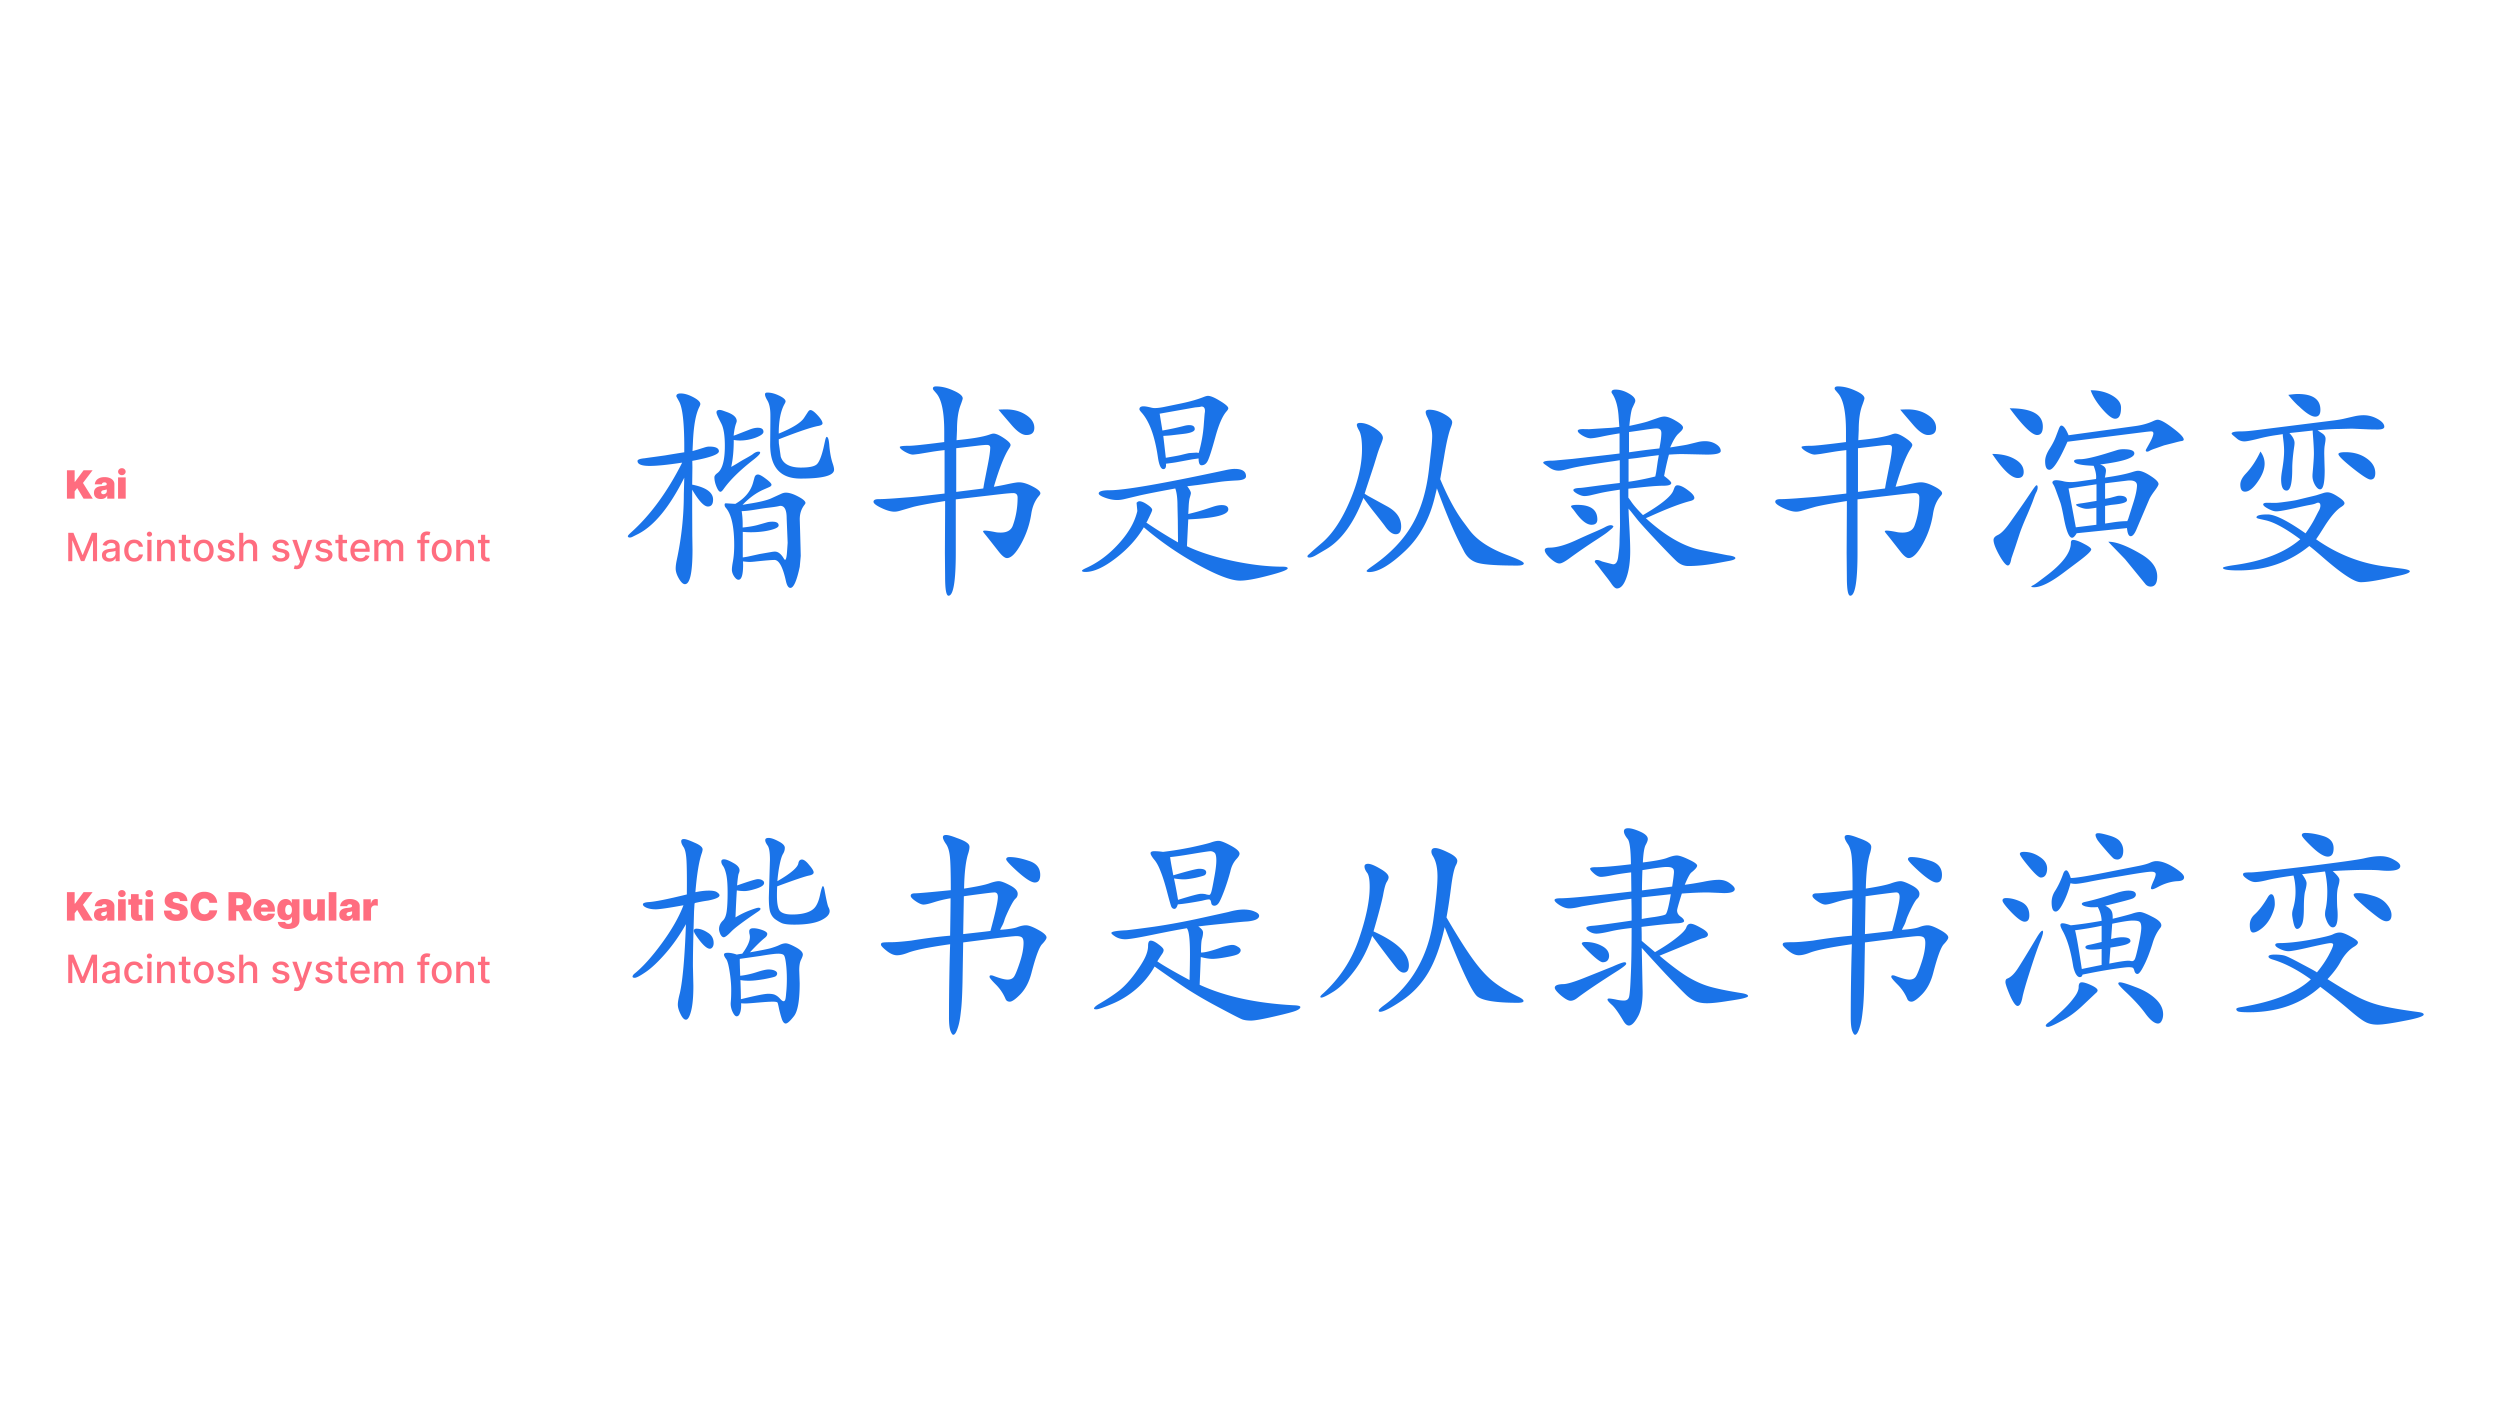 <svg xmlns="http://www.w3.org/2000/svg" width="1920" height="1080" fill="none"><path fill="#1A73E8" d="M523.907 355.299c-11.038 1.689-19.344 2.534-24.919 2.534-6.251 0-9.377-1.267-9.377-3.801 0-1.07 1.915-1.774 5.744-2.112.169-.056 2.76-.422 7.772-1.098l7.856-1.098c.563-.113 3.773-.648 9.63-1.605l4.899-.761v-4.139c0-18.471-1.323-30.1-3.97-34.887l-1.858-3.379c-.169-.281-.254-.507-.254-.676 0-1.408 1.098-2.111 3.295-2.111 2.872 0 6.11.957 9.714 2.872 3.604 1.914 5.406 3.66 5.406 5.237 0 .507-.281 1.323-.845 2.45-2.646 5.293-4.251 14.135-4.814 26.524l-.338 7.18c2.196-.619 3.66-1.042 4.392-1.267l4.308-1.351c1.69-.564 3.07-.845 4.14-.845 4.843 0 7.32 1.182 7.433 3.548.113 2.421-6.701 4.899-20.442 7.433l.084 4.9-.169 13.346c10.7 2.14 16.05 5.97 16.05 11.489 0 3.547-1.323 5.321-3.97 5.321-2.985 0-7.011-4.308-12.08-12.924v15.628l.085 19.513.169 10.812c0 17.739-1.943 26.609-5.829 26.609-1.408 0-2.957-1.436-4.646-4.308-1.633-2.816-2.45-5.378-2.45-7.687 0-1.689.254-3.773.761-6.251 3.66-17.007 5.49-33.902 5.49-50.684l.338-12.839c-11.206 22.413-22.976 36.802-35.309 43.165l-4.224 2.112c-.788.45-1.549.676-2.281.676-.957 0-1.464-.338-1.52-1.014 0-.45.816-1.408 2.449-2.872 14.811-13.234 27.905-31.114 39.28-53.64Zm39.533-20.696c1.408-.45 2.197-.732 2.366-.845l9.545-3.716c2.534-1.014 4.731-1.521 6.589-1.521 2.928 0 4.393 1.042 4.393 3.125 0 1.465-2 2.957-5.998 4.478-3.998 1.464-8.025 2.196-12.08 2.196-1.408 0-2.984-.141-4.73-.423 0 7.885-.648 14.783-1.943 20.696a604.866 604.866 0 0 0 4.224-2.449c2.984-1.859 4.815-2.957 5.49-3.295 3.773-2.084 6.054-3.435 6.843-4.055 1.576-1.295 3.069-1.942 4.477-1.942.788 0 1.182.281 1.182.844 0 .901-1.689 2.675-5.068 5.322-10.418 8.109-18.105 15.656-23.061 22.639-.957 1.351-1.746 2.027-2.365 2.027-.958 0-1.971-1.295-3.041-3.886-1.07-2.59-1.605-5.012-1.605-7.264 0-1.014.76-2.084 2.28-3.21 3.83-2.816 5.745-9.799 5.745-20.949 0-7.716-.873-13.347-2.619-16.895l-2.196-4.308c-1.07-2.196-1.605-3.689-1.605-4.477 0-1.239.816-1.859 2.449-1.859.676 0 1.493.169 2.45.507l3.295 1.183c4.899 1.802 7.349 4.083 7.349 6.842 0 .338-.169.958-.507 1.859-.845 2.308-1.464 5.434-1.859 9.376Zm6.843 53.133c2.14-.394 3.745-.675 4.815-.844 7.94-1.239 13.6-2.591 16.979-4.055l7.94-3.632c1.239-.564 2.422-.845 3.548-.845 2.534 0 5.66.985 9.376 2.956 3.774 1.971 5.66 3.633 5.66 4.984 0 .282-.282.789-.845 1.521-2.365 3.041-3.548 6.729-3.548 11.066l.338 11.488.254 9.461.169 7.096-.761 8.362c-2.308 10.813-4.702 16.219-7.18 16.219-1.52 0-2.675-1.774-3.463-5.322-2.365-10.756-5.294-16.134-8.785-16.134-2.028 0-6.589.366-13.685 1.098-2.365.282-4.139.423-5.322.423-1.126 0-2.843-.141-5.152-.423l.084 2.534c0 7.716-1.183 11.573-3.548 11.573-1.07 0-2.196-.873-3.379-2.618-1.126-1.746-1.689-3.464-1.689-5.153 0-1.352.253-3.407.76-6.167.676-3.66 1.014-7.856 1.014-12.586 0-14.079-2.112-23.624-6.336-28.636-.506-.564-.816-1.099-.929-1.605-.281-1.352.028-2 .929-1.943l7.181.422c.056 0 .309-.141.76-.422 6.758-4.111 11.038-9.349 12.84-15.712l1.098-3.97c.45-1.634 1.351-2.45 2.703-2.45 1.183 0 3.21 1.098 6.082 3.294 2.872 2.14 4.308 3.661 4.308 4.562 0 .732-.676 1.38-2.027 1.943l-4.224 1.858c-5.575 2.478-10.897 6.364-15.965 11.657Zm-.676 4.815c.507 3.21.76 6.477.76 9.799v2.788c4.505-.451 8.25-1.07 11.235-1.859l7.18-2.027c1.295-.394 2.76-.591 4.393-.591 3.21 0 4.815.957 4.815 2.872 0 1.351-2.197 2.562-6.589 3.632-4.336 1.07-9.292 1.605-14.867 1.605-1.296 0-3.323-.084-6.082-.253v19.597c1.914-.281 3.153-.478 3.716-.591l9.208-2.027 8.363-1.436c1.464-.282 2.59-.423 3.379-.423 2.365 0 4.561 1.633 6.589 4.9.563.957.957 1.436 1.182 1.436.789 0 1.324-2.337 1.605-7.012l.423-6.082-.761-18.837c0-6.364-1.605-9.545-4.815-9.545-.225 0-.675.084-1.351.253-1.352.338-4.224.76-8.616 1.267-2.253.282-5.069.704-8.448 1.267-5.068.845-8.841 1.267-11.319 1.267Zm28.467-59.553c10.587-4.336 17.092-8.391 19.513-12.164l2.704-4.139c.732-1.183 1.436-1.774 2.111-1.774 1.239 0 3.098 1.351 5.576 4.055 2.477 2.703 3.716 4.758 3.716 6.166 0 .901-1.013 1.549-3.041 1.943-5.293.957-15.486 4.393-30.579 10.306l.085 3.041 1.436 10.221c1.802 5.631 6.983 8.447 15.543 8.447 6.194 0 10.221-.816 12.079-2.45 1.859-1.633 3.604-5.856 5.238-12.671l1.351-6.166c.394-1.521.76-2.281 1.098-2.281.958 0 1.605 1.915 1.943 5.744.451 5.97 1.38 10.982 2.788 15.036.619 1.859.929 3.323.929 4.393 0 4.562-8.588 6.842-25.764 6.842-15.543 0-23.315-8.728-23.315-26.186l.169-17.655v-4.73c0-5.181-.816-9.067-2.449-11.658-1.127-1.914-1.69-3.407-1.69-4.477 0-.901.62-1.351 1.859-1.351 2.759 0 5.772.788 9.038 2.365 3.266 1.577 4.9 3.041 4.9 4.393 0 .45-.282 1.154-.845 2.111-2.929 5.294-4.393 12.84-4.393 22.639ZM725.426 379.036v-33.367c-4.28.507-7.434.929-9.461 1.267l-10.222 1.689-2.787.338c-.958.113-1.577.169-1.859.169-1.464 0-3.519-.732-6.166-2.196-2.591-1.52-3.886-2.731-3.886-3.632 0-.62 2.45-.929 7.349-.929 2.365 0 9.067-.676 20.105-2.028l6.673-.845v-8.193c0-14.755-1.999-24.469-5.997-29.143l-2.028-2.366c-.45-.507-.676-.985-.676-1.436 0-1.07.817-1.605 2.45-1.605 4.224 0 8.673 1.07 13.347 3.21 4.73 2.084 7.095 4.083 7.095 5.998 0 .507-.534 2.196-1.604 5.068-1.859 4.843-2.788 11.235-2.788 19.175l-.338 7.856c11.826-1.126 20.189-2.534 25.088-4.223 1.521-.563 2.619-.845 3.295-.845 1.858 0 4.505 1.155 7.94 3.463 3.435 2.309 5.153 4.083 5.153 5.322 0 .563-.394 1.436-1.183 2.619-3.716 5.8-7.602 15.627-11.657 29.481 4.449-.789 7.8-1.436 10.053-1.943 4.674-1.014 7.771-1.521 9.291-1.521 2.873 0 6.308 1.042 10.306 3.126 4.055 2.084 6.082 3.858 6.082 5.322 0 .507-.338 1.154-1.013 1.943-3.154 3.604-5.153 8.278-5.998 14.022-1.239 8.053-3.858 15.712-7.856 22.977-3.998 7.208-7.603 10.812-10.812 10.812-1.634 0-3.802-1.746-6.505-5.237l-6.166-7.856a219.62 219.62 0 0 0-3.548-4.477c-1.408-1.69-2.112-2.647-2.112-2.872.056-.451.479-.676 1.267-.676 1.633 0 4.393.394 8.278 1.183 1.07.225 2.422.337 4.055.337 4.899 0 7.997-1.83 9.292-5.49 2.422-6.702 3.632-13.826 3.632-21.372 0-2.309-1.126-3.463-3.379-3.463-1.689 0-5.012.281-9.967.844l-34.127 3.971v40.8c0 22.132-1.859 33.198-5.575 33.198-1.746 0-2.619-4.731-2.619-14.192l-.169-18.837.169-33.705v-5.997c-12.784 2.027-21.09 3.576-24.92 4.646l-10.136 2.956c-1.464.395-2.76.592-3.886.592-2.703 0-6.054-.958-10.052-2.872-3.999-1.915-5.998-3.492-5.998-4.731 0-1.351 1.267-2.027 3.801-2.027 2.647 0 6.73-.197 12.249-.592l10.897-.844c4.336-.282 13.544-1.239 27.623-2.872Zm8.954-1.267 20.78-2.619c.507-3.041.873-5.097 1.098-6.167l2.45-12.417c1.182-6.026 1.774-10.306 1.774-12.84 0-1.351-.845-2.027-2.535-2.027-1.407 0-3.547.169-6.419.507l-17.148 2.027v33.536Zm32.437-63.186c2.253-.113 4.167-.169 5.744-.169 5.97 0 11.094 1.408 15.374 4.224 4.28 2.759 6.42 6.082 6.42 9.967 0 3.661-2.055 5.491-6.166 5.491-3.267 0-7.209-2.759-11.826-8.278l-7.181-8.363-2.365-2.872ZM880.399 401.336c7.265 5.012 15.374 10.081 24.328 15.206l-.084-7.265-.084-9.715-.254-11.15c0-5.744-.563-10.165-1.689-13.262-13.741 2.534-23.033 4.364-27.876 5.491l-10.982 2.618c-2.083.507-4.026.761-5.828.761-2.872 0-5.942-.592-9.208-1.774-3.266-1.183-4.899-2.281-4.899-3.295 0-1.633 2.844-2.45 8.531-2.45 11.376 0 41.026-5.152 88.95-15.458 2.872-.619 5.181-.929 6.927-.929 5.8 0 8.701 1.886 8.701 5.659 0 1.915-2.309 2.985-6.927 3.21-5.744.282-10.334.676-13.769 1.183l-16.726 2.365c-1.126.113-3.688.423-7.687.929 1.859 2.478 2.788 4.224 2.788 5.238 0 .563-.31 1.83-.929 3.801-.338 1.295-.592 3.323-.761 6.082a344.965 344.965 0 0 1-.338 6.167c4.787-1.127 8.898-2.253 12.333-3.379l6.674-2.197c2.59-.844 4.815-1.267 6.673-1.267 3.379 0 5.068 1.098 5.068 3.295 0 4.223-10.249 6.786-30.748 7.687l-1.013 20.611c9.348 4.449 21.033 8.194 35.056 11.235 14.079 2.985 26.89 4.477 38.435 4.477 2.59 0 3.886.422 3.886 1.267 0 1.183-4.928 3.041-14.783 5.575-9.799 2.591-17.063 3.886-21.794 3.886-6.814 0-17.711-4.139-32.691-12.417-14.923-8.279-28.664-17.796-41.223-28.552-5.181 8.785-12.361 16.697-21.54 23.737-9.123 7.039-16.866 10.559-23.23 10.559-1.802 0-2.703-.31-2.703-.93 0-.45 1.126-1.182 3.379-2.196 9.01-4.111 17.204-10.221 24.581-18.33 7.434-8.11 12.193-16.219 14.276-24.329l.254-1.013-.592-6.336.761-.675c.563-.338 1.013-.507 1.351-.507 1.577 0 3.604.844 6.082 2.534 2.534 1.689 3.801 3.069 3.801 4.139 0 .507-.506 1.802-1.52 3.886l-2.027 4.223c-.057.226-.366.761-.93 1.605Zm40.125-49.247c-2.929.394-4.702.647-5.322.76l-11.911 2.196c-1.182.226-3.801.592-7.856 1.099.057.394.085.703.085.929 0 2.14-.676 3.21-2.027 3.21-1.915 0-3.323-3.041-4.224-9.123-2.365-16.275-6.589-27.764-12.671-34.465-1.014-1.126-1.52-1.915-1.52-2.365 0-1.521 1.07-2.281 3.21-2.281 1.295 0 3.266.338 5.913 1.013.957.226 1.802.338 2.534.338 2.083 0 4.618-.309 7.602-.929l13.094-2.703c6.476-1.351 12.079-2.956 16.81-4.815 1.52-.619 2.675-.929 3.463-.929 2.027 0 5.125 1.295 9.292 3.886 4.224 2.534 6.335 4.42 6.335 5.659 0 .563-.45 1.352-1.351 2.366-3.097 3.491-5.969 10.108-8.616 19.851-2.647 9.63-4.562 15.627-5.744 17.992-1.127 2.366-2.732 3.548-4.815 3.548-1.521 0-2.281-1.746-2.281-5.237Zm-27.792-21.456a198.233 198.233 0 0 0 16.304-3.464c1.689-.45 3.125-.675 4.308-.675 2.815 0 4.223 1.013 4.223 3.041 0 1.802-2.956 3.041-8.869 3.716l-9.377 1.099c-.957.112-2.928.253-5.913.422l1.943 16.81 5.322-.929c2.928-.507 4.984-.901 6.166-1.183 4.055-1.013 6.279-1.52 6.674-1.52l3.97-.254a31.156 31.156 0 0 1 1.267-.084c.394 0 1.014.084 1.858.253 2.084-7.321 3.379-14.501 3.886-21.54.394-5.35.648-8.391.76-9.123.113-.62.169-1.155.169-1.605 0-2.253-.901-3.379-2.703-3.379l-1.436.338-3.463.338-27.2 4.814 2.111 12.925ZM1048.04 379.205c1.52.957 2.43 1.52 2.71 1.689l14.78 8.109c7.04 3.886 10.56 8.983 10.56 15.29 0 3.998-1.38 5.998-4.14 5.998-2.65 0-5.43-2.112-8.36-6.336-1.02-1.408-3.58-4.702-7.69-9.883-2.59-3.21-5.52-7.096-8.79-11.657-7.43 19.485-17.09 32.69-28.97 39.617l-7.35 4.308c-2.08 1.239-3.83 1.859-5.24 1.859-.9 0-1.38-.31-1.43-.929-.06-.395.36-.958 1.27-1.69l3.54-3.21 6.68-5.744c8.05-7.039 15.12-17.767 21.2-32.184 6.14-14.417 9.21-27.595 9.21-39.533 0-6.814-.74-11.545-2.2-14.192-1.18-2.027-1.77-3.491-1.77-4.392 0-1.014.84-1.521 2.53-1.521 3.44 0 7.21 1.352 11.32 4.055 4.11 2.703 6.17 5.209 6.17 7.518 0 .788-.62 2.703-1.86 5.744a103.47 103.47 0 0 0-2.11 5.744l-2.88 9.377-5.74 17.401c-.23.676-.7 2.196-1.44 4.562Zm58.04-11.235c5.97 14.191 12.02 25.313 18.16 33.366l4.39 5.914c5.91 7.771 15.74 14.191 29.48 19.259 8.11 2.985 12.17 5.04 12.17 6.167 0 1.126-1.69 1.689-5.07 1.689-15.26 0-25.32-.676-30.16-2.027-4.79-1.295-8.39-4.336-10.81-9.123l-3.13-6.082c-5.23-10.306-11.09-24.328-17.57-42.068l-1.35 5.576c-4.05 17.626-11.71 31.761-22.98 42.405-11.48 10.869-20.69 16.303-27.62 16.303-1.29 0-1.97-.281-2.03-.845 0-.45 1.58-1.774 4.74-3.97 13.4-9.348 23.45-19.823 30.15-31.424 6.76-11.601 11.1-25.876 13.01-42.827l1.69-15.036c.51-4.337.76-7.744.76-10.222 0-4.73-1.29-9.686-3.89-14.867-.73-1.52-1.09-2.759-1.09-3.717 0-1.182.98-1.774 2.95-1.774 3.49 0 7.27 1.127 11.32 3.379 4.06 2.253 6.08 4.337 6.08 6.251 0 .789-.25 1.859-.76 3.21-1.91 4.731-3.77 12.728-5.57 23.991-.51 2.872-1.1 6.279-1.78 10.221l-1.09 6.251ZM1243.82 348.288v-15.459c-4.06.62-8.17 1.352-12.33 2.196-4.96 1.07-8.28 1.605-9.97 1.605-1.64 0-3.69-.704-6.17-2.111-2.42-1.465-3.63-2.675-3.63-3.633 0-.901 1.41-1.351 4.22-1.351l4.56.084c.12 0 2.68-.169 7.69-.507l9.72-.591c.73-.056 2.64-.282 5.74-.676l-.51-7.18c-.45-7.94-2.08-14.022-4.9-18.246-.39-.563-.59-.986-.59-1.267 0-1.295 1.02-1.943 3.04-1.943 3.33 0 6.68.957 10.05 2.872 3.44 1.915 5.16 3.801 5.16 5.66 0 .563-.2 1.239-.59 2.027l-1.69 3.632c-.79 1.746-1.55 6.308-2.28 13.685 6.92-1.464 11.6-2.591 14.02-3.379l8.28-2.872c1.86-.619 3.38-.929 4.56-.929 2.25 0 5.21 1.098 8.87 3.294 3.66 2.14 5.49 3.858 5.49 5.153 0 .788-.48 1.69-1.44 2.703l-2.36 2.281c-1.92 1.915-3.94 5.35-6.08 10.306l6.84-1.099c3.66-.563 6.02-.985 7.09-1.267l7.61-1.858c1.69-.394 3.46-.591 5.32-.591 3.15 0 5.94.76 8.36 2.28 2.42 1.521 3.63 3.267 3.63 5.238 0 1.858-3.6 2.787-10.81 2.787l-14.61-.338-4.31-.084c-2.2 0-5.55.141-10.05.422-.96 3.492-1.95 7.687-2.96 12.587l-.76 3.801c3.66 2.759 5.49 4.562 5.49 5.406 0 1.408-2.06 2.112-6.17 2.112-4.28 0-11.34.563-21.2 1.69l-5.57.591v6.842c1.12 1.521 1.94 2.675 2.45 3.464 2.08 2.928 5.01 6.25 8.78 9.967 13.63-7.94 21.37-14.163 23.23-18.668l.93-2.365c.51-1.239 1.27-1.859 2.28-1.859 2.08 0 4.76 1.239 8.03 3.717 3.32 2.422 4.98 4.421 4.98 5.998 0 1.013-.93 1.773-2.79 2.28-7.26 1.802-17.57 5.716-30.91 11.742l-3.55 1.521c15.03 13.74 29.34 21.934 42.91 24.581l10.9 2.112c5.57 1.126 8.58 1.717 9.03 1.774 3.95.507 5.92 1.239 5.92 2.196 0 .901-1.83 1.661-5.49 2.281l-9.63 1.774c-7.77 1.351-14.79 2.027-21.04 2.027-3.04 0-5.82-1.042-8.36-3.125-1.86-1.577-6.95-6.758-15.29-15.543-8.33-8.842-13.57-14.614-15.71-17.317l-4.82-6.082c-.16-.169-.73-.845-1.69-2.028 0 2.14.15 5.688.43 10.644.56 9.405.84 16.754.84 22.047 0 8.166-.98 14.98-2.95 20.443-1.92 5.462-4.34 8.194-7.27 8.194-1.18 0-2.59-1.211-4.22-3.633a93.881 93.881 0 0 0-4.14-5.575c-3.16-4.055-4.79-6.195-4.9-6.42-1.24-1.633-2.14-2.759-2.7-3.379-.68-.732-1.02-1.267-1.02-1.605 0-.845.57-1.267 1.69-1.267.96 0 2.14.338 3.55 1.014.39.169 1.83.563 4.31 1.182l3.63.93c.45.112.79.169 1.01.169 1.97 0 3.21-1.831 3.72-5.491l.59-4.815c.34-2.365.51-5.181.51-8.447l.34-10.982-.17-24.919v-2.619c-6.59.957-11.66 1.83-15.21 2.619l-7.6 1.774c-1.63.338-3.1.507-4.39.507-1.41 0-3.18-.564-5.32-1.69-2.09-1.183-3.13-2.14-3.13-2.872 0-1.014 1.72-1.577 5.15-1.689.96-.057 2.48-.226 4.56-.507l10.73-1.436 10.81-1.352c.96-.113 2.43-.281 4.4-.507V353.44l-4.82.761c-16.67 2.365-27.31 4.111-31.93 5.237l-5.57 1.352c-1.75.45-3.3.675-4.65.675-2.48 0-4.84-.788-7.1-2.365l-3.12-2.196c-1.07-.732-1.61-1.239-1.61-1.521 0-1.07 2.31-1.605 6.93-1.605.9 0 2.37-.112 4.39-.338l11.24-1.013 11.06-1.267 18-2.028 7.01-.844Zm6.92 21.709c6.42-.901 13.27-2.253 20.53-4.055.4-1.914.62-3.041.68-3.379l1.18-8.193c.17-1.014.45-2.619.84-4.815-3.09.394-5.18.647-6.25.76l-10.47 1.436c-.85.113-3.01.366-6.51.76v17.486Zm.34-22.639 6.76-.929c5.74-.788 11.26-1.464 16.56-2.027 1.01-5.069 1.52-9.011 1.52-11.826 0-2.366-1.21-3.548-3.63-3.548-1.47 0-4.57.366-9.3 1.098l-8.27 1.183c-.34.056-1.55.225-3.64.506v15.543Zm-13.68 56.006c.84.112 1.41.422 1.69.929v.169l-.93 1.267-3.38 2.788c-1.13.957-3.94 2.9-8.45 5.828a468.89 468.89 0 0 0-21.12 14.53c-3.54 2.59-6.05 3.885-7.51 3.885-1.81 0-4.14-1.295-7.02-3.885-2.87-2.647-4.3-4.787-4.3-6.42 0-1.239 1.21-1.859 3.63-1.859 5.41 0 12.36-1.971 20.86-5.913 4.51-2.084 8.99-4.083 13.44-5.997 3.94-1.69 6.64-2.929 8.1-3.717 2.14-1.183 3.81-1.718 4.99-1.605Zm-26.02-15.628c10.25 0 15.37 3.745 15.37 11.235 0 2.703-1.49 4.055-4.47 4.055-3.49 0-7.46-2.985-11.91-8.954-1.52-2.084-2.37-3.182-2.54-3.295-.95-1.07-1.38-1.745-1.26-2.027.22-.676 1.83-1.014 4.81-1.014ZM1417.97 379.036v-33.367c-4.28.507-7.44.929-9.46 1.267l-10.22 1.689-2.79.338c-.96.113-1.58.169-1.86.169-1.46 0-3.52-.732-6.17-2.196-2.59-1.52-3.88-2.731-3.88-3.632 0-.62 2.45-.929 7.35-.929 2.36 0 9.06-.676 20.1-2.028l6.67-.845v-8.193c0-14.755-2-24.469-5.99-29.143l-2.03-2.366c-.45-.507-.68-.985-.68-1.436 0-1.07.82-1.605 2.45-1.605 4.23 0 8.68 1.07 13.35 3.21 4.73 2.084 7.1 4.083 7.1 5.998 0 .507-.54 2.196-1.61 5.068-1.86 4.843-2.79 11.235-2.79 19.175l-.34 7.856c11.83-1.126 20.19-2.534 25.09-4.223 1.52-.563 2.62-.845 3.3-.845 1.86 0 4.5 1.155 7.94 3.463 3.43 2.309 5.15 4.083 5.15 5.322 0 .563-.39 1.436-1.18 2.619-3.72 5.8-7.6 15.627-11.66 29.481 4.45-.789 7.8-1.436 10.05-1.943 4.68-1.014 7.77-1.521 9.3-1.521 2.87 0 6.3 1.042 10.3 3.126 4.06 2.084 6.08 3.858 6.08 5.322 0 .507-.33 1.154-1.01 1.943-3.15 3.604-5.15 8.278-6 14.022-1.24 8.053-3.86 15.712-7.85 22.977-4 7.208-7.61 10.812-10.82 10.812-1.63 0-3.8-1.746-6.5-5.237l-6.17-7.856a191.636 191.636 0 0 0-3.55-4.477c-1.4-1.69-2.11-2.647-2.11-2.872.06-.451.48-.676 1.27-.676 1.63 0 4.39.394 8.28 1.183 1.07.225 2.42.337 4.05.337 4.9 0 8-1.83 9.29-5.49 2.43-6.702 3.64-13.826 3.64-21.372 0-2.309-1.13-3.463-3.38-3.463-1.69 0-5.01.281-9.97.844l-34.13 3.971v40.8c0 22.132-1.85 33.198-5.57 33.198-1.75 0-2.62-4.731-2.62-14.192l-.17-18.837.17-33.705v-5.997c-12.78 2.027-21.09 3.576-24.92 4.646l-10.14 2.956c-1.46.395-2.76.592-3.88.592-2.71 0-6.06-.958-10.05-2.872-4-1.915-6-3.492-6-4.731 0-1.351 1.27-2.027 3.8-2.027 2.65 0 6.73-.197 12.25-.592l10.89-.844c4.34-.282 13.55-1.239 27.63-2.872Zm8.95-1.267 20.78-2.619c.51-3.041.87-5.097 1.1-6.167l2.45-12.417c1.18-6.026 1.77-10.306 1.77-12.84 0-1.351-.84-2.027-2.53-2.027-1.41 0-3.55.169-6.42.507l-17.15 2.027v33.536Zm32.44-63.186c2.25-.113 4.17-.169 5.74-.169 5.97 0 11.1 1.408 15.38 4.224 4.28 2.759 6.42 6.082 6.42 9.967 0 3.661-2.06 5.491-6.17 5.491-3.27 0-7.21-2.759-11.83-8.278l-7.18-8.363-2.36-2.872ZM1530.03 348.625c6.98 0 12.75 1.324 17.32 3.971 4.56 2.59 6.84 5.885 6.84 9.883 0 3.097-1.52 4.646-4.56 4.646-4.79 0-11.32-6.167-19.6-18.5Zm33.96 24.075c.62-.056.93.507.93 1.69 0 1.239-.4 2.562-1.19 3.97-.5.957-1.35 3.125-2.53 6.504-.85 2.309-2.31 5.885-4.39 10.728-2.88 6.533-4.87 11.573-6 15.121l-3.13 9.545-2.95 8.617c-.57 3.604-1.47 5.406-2.71 5.406-1.4 0-3.6-2.619-6.58-7.856-2.93-5.294-4.4-9.208-4.4-11.742 0-1.52 1.1-2.787 3.3-3.801 2.59-1.239 5.63-4.336 9.12-9.292 1.24-1.746 3.55-5.012 6.93-9.799 2.7-3.829 4.61-6.589 5.74-8.278l4.39-6.505c1.92-2.815 3.07-4.251 3.47-4.308Zm-20.53-59.131c16.95 0 25.43 4.674 25.43 14.023 0 4.336-1.47 6.504-4.4 6.504-3.88 0-10.89-6.842-21.03-20.527Zm48.74 101.114c1.86 0 4.62.986 8.28 2.957 3.72 1.914 5.57 3.35 5.57 4.308 0 1.295-3.15 4.308-9.46 9.038l-12.16 9.123c-9.69 7.265-17.09 10.897-22.22 10.897-1.46 0-2.19-.197-2.19-.591 0-.169.62-.563 1.86-1.183.78-.45 1.91-1.21 3.37-2.28l5.83-4.393c12.9-9.63 19.35-18.19 19.35-25.68 0-1.464.59-2.196 1.77-2.196Zm-3.55-80.418 51.02-7.011c5.47-.732 10.2-2.056 14.2-3.97 1.4-.62 2.47-.93 3.21-.93 2.14 0 5.99 2.112 11.57 6.336 5.63 4.224 8.45 7.18 8.45 8.87 0 .619-.57 1.013-1.69 1.182-.74.057-2.65.507-5.75 1.352l-7.68 1.943-6.42 2.28c-2.37.789-3.95 1.436-4.73 1.943-.68.394-1.3.592-1.86.592-.62 0-.96-.31-1.02-.93 0-.225.09-.506.26-.844l2.78-4.984c1.86-3.435 2.79-5.857 2.79-7.265 0-1.014-.56-1.52-1.69-1.52-.73 0-2.25.14-4.56.422l-59.72 7.518-1.61 3.548c-5.52 11.995-9.6 17.993-12.25 17.993-2.19 0-3.29-2.225-3.29-6.674 0-2.759 1.15-5.941 3.46-9.545 2.09-3.266 3.66-6.307 4.73-9.123l2.29-5.998c.67-1.746 1.32-2.618 1.94-2.618 1.69 0 3.55 2.477 5.57 7.433Zm21.12 33.62c.06-.732.09-1.239.09-1.52 0-2.478-.65-5.35-1.95-8.616l-2.95-.169c-8.06-.451-12.08-1.605-12.08-3.464 0-.957 1.55-1.436 4.64-1.436 3.66 0 10.22-1.436 19.68-4.308l8.71-2.703c1.46-.451 3.06-.676 4.81-.676 5.63 0 8.45 1.07 8.45 3.21 0 3.492-8.79 6.336-26.36 8.532 3.04.901 4.56 2.478 4.56 4.73 0 .958-.28 2.732-.84 5.322 9.23-1.295 16.22-2.703 20.95-4.224 2.14-.675 3.63-1.013 4.48-1.013 2.42 0 5.66 1.323 9.71 3.97 4.05 2.591 6.08 4.674 6.08 6.251 0 .788-1.01 2.534-3.04 5.237-1.97 2.647-3.32 4.787-4.05 6.42l-9.89 23.23c-1.46 3.435-2.93 5.153-4.39 5.153-1.52 0-2.48-2.084-2.87-6.251l-38.61 3.97c-1.35 2.309-2.53 3.464-3.54 3.464-2.37 0-4.54-5.378-6.51-16.135-1.01-5.293-1.83-8.869-2.45-10.728l-3.46-9.545c-.73-2.084-1.38-3.548-1.94-4.393-.51-.788-.76-1.267-.76-1.436 0-1.295 1.01-1.943 3.04-1.943 1.4 0 3.4.31 5.99.93 1.52.338 3.36.506 5.5.506 1.91 0 5.77-.45 11.57-1.351 1.69-.225 4.17-.563 7.43-1.014Zm-21.12 7.265 5.58 29.819 15.79-1.943v-13.093c-3.37.563-5.8.844-7.26.844s-3.24-.394-5.32-1.182c-2.03-.789-3.04-1.464-3.04-2.028 0-.338 1.57-.704 4.73-1.098.5-.056 2.45-.366 5.83-.929 1.18-.225 2.9-.507 5.15-.845V371.94l-21.46 3.21Zm28.05 26.947 6.67-1.014c3.89-.563 7.35-.845 10.39-.845.4-1.013.62-1.548.68-1.605l4.22-13.346c1.52-4.9 2.37-8.926 2.54-12.08.16-2.816-1.69-4.224-5.58-4.224-.39 0-.9.029-1.52.085l-17.4 2.112v11.91c2.14-.338 3.6-.619 4.39-.844l4.65-1.267c.62-.169 1.32-.254 2.11-.254 3.77 0 5.66 1.155 5.66 3.463 0 1.634-3.66 2.788-10.98 3.464-1.3.112-3.24.422-5.83.929v13.516Zm-11.07-102.381c6.31 0 11.77 1.323 16.39 3.97 4.62 2.647 6.93 5.772 6.93 9.376 0 5.688-1.52 8.532-4.56 8.532-2.26 0-5.58-2.534-9.97-7.602-4.34-5.069-7.27-9.827-8.79-14.276Zm13.52 116.319c6.14 0 14.64 3.238 25.51 9.714 8.05 4.787 12.08 10.446 12.08 16.979 0 5.181-1.69 7.772-5.07 7.772-1.41 0-2.65-.535-3.72-1.605l-15.88-19.429-10.3-10.644c-.57-.619-1.44-1.548-2.62-2.787ZM1766.6 414.176c-11.15-8.278-20.04-13.149-26.69-14.614l-4.48-1.013c-1.63-.338-2.45-.732-2.45-1.183 0-1.52 2.88-2.281 8.62-2.281 5.57 0 15.26 4.844 29.06 14.53 3.21-4.562 5.57-8.363 7.09-11.404 1.64-3.21 2.57-5.012 2.79-5.406 1.02-1.69 1.52-3.182 1.52-4.477 0-1.465-.59-2.225-1.77-2.281-.34 0-.96.197-1.86.591-.85.394-2.25.76-4.22 1.098-1.97.338-5.33 1.042-10.06 2.112-8.33 1.915-13.68 2.872-16.05 2.872-1.57 0-3.63-.676-6.16-2.027-2.54-1.352-3.8-2.45-3.8-3.295 0-.844 1.01-1.267 3.04-1.267l6.25.085c1.01 0 2.84-.169 5.49-.507 5.18-.676 8.7-1.211 10.56-1.605l9.04-2.196c3.66-.845 5.85-1.38 6.59-1.605l5.06-1.605c1.19-.394 2.31-.592 3.38-.592 1.97 0 4.62 1.099 7.94 3.295 3.38 2.14 5.07 3.829 5.07 5.068 0 .845-.76 1.746-2.28 2.703-3.88 2.422-8.25 7.462-13.09 15.121l-3.97 6.251c-.34.507-1.16 1.718-2.45 3.632 16.27 11.432 33.93 18.387 52.96 20.865l12.5 1.605c4.34.563 6.51 1.267 6.51 2.112 0 1.013-2.37 2.055-7.1 3.125l-8.53 1.859c-10.14 2.252-17.49 3.379-22.05 3.379-4.78 0-14.41-6.308-28.89-18.922-5.63-4.9-9.18-7.856-10.64-8.87-15.32 12.502-33.42 18.753-54.32 18.753-7.99 0-11.99-.648-11.99-1.943 0-.619 3.01-1.351 9.04-2.196 21.85-3.041 38.63-9.63 50.34-19.767Zm13.27-83.712c1.52 1.014 2.67 1.774 3.46 2.281 1.8 1.182 2.7 2.59 2.7 4.223 0 .676-.05 1.408-.17 2.197l-.5 3.125c-.23 1.408-.34 3.463-.34 6.167l.17 6.926.17 5.829c0 9.742-1.16 14.614-3.47 14.614-1.29 0-2.62-1.127-3.97-3.379-1.29-2.309-1.94-4.59-1.94-6.843 0-.844.06-1.83.17-2.956.62-6.983.93-11.714.93-14.191 0-2.478-.14-5.745-.42-9.799l-.34-4.646c-.11-1.464-.17-2.591-.17-3.379-5.86.676-11.83 1.323-17.91 1.943 2.65 2.759 3.97 5.293 3.97 7.602 0 .845-.11 1.971-.34 3.379-.95 6.533-1.43 12.023-1.43 16.472 0 11.151-1.44 16.726-4.31 16.726-2.82 0-4.22-2.929-4.22-8.785 0-1.521.25-3.802.76-6.843 1.01-5.913 1.52-10.812 1.52-14.698 0-1.915-.12-3.998-.34-6.251l-.51-4.392c-.06-.282-.11-1.07-.17-2.366l-4.47.676a124.65 124.65 0 0 0-14.11 2.788c-5.63 1.408-9.24 2.112-10.81 2.112-2.14 0-4-.648-5.58-1.943l-3.12-2.619c-.79-.676-1.19-1.154-1.19-1.436 0-1.126 2.45-1.689 7.35-1.689 2.76 0 6.34-.282 10.73-.845l61.24-7.687c2.59-.338 4.87-.732 6.84-1.183l8.03-1.858c2.59-.563 4.98-.845 7.18-.845 3.72 0 7.29.957 10.73 2.872 3.43 1.915 5.15 3.914 5.15 5.998 0 1.408-1.75 2.112-5.24 2.112l-6.16-.085-13.52-.591-9.29.253c-4.06 0-9.74.338-17.06 1.014Zm-43.85 16.303c2.14 2.928 3.21 6.026 3.21 9.292 0 4.224-1.77 8.87-5.32 13.938-3.49 5.068-6.73 7.603-9.71 7.603-2.42 0-3.63-1.802-3.63-5.407 0-2.646 1.4-5.462 4.22-8.447 4.34-4.561 8.08-10.221 11.23-16.979Zm21.38-43.503c3.26-.451 5.68-.676 7.26-.676 11.6 0 17.4 4.055 17.4 12.164 0 3.491-1.32 5.237-3.97 5.237-2.81 0-6.87-2.534-12.16-7.602-.11-.113-.57-.507-1.35-1.183a73.89 73.89 0 0 1-7.18-7.94Zm43.92 44.01c6.37 0 11.77 1.577 16.22 4.73 4.45 3.098 6.67 6.871 6.67 11.32 0 3.322-1.21 4.984-3.63 4.984-1.8 0-6.42-2.957-13.85-8.87-7.44-5.969-11.04-9.574-10.81-10.813.16-.901 1.97-1.351 5.4-1.351Z"/><path fill="#FF6D7F" d="M51.406 383v-21.818h5.924v8.821h.298l6.562-8.821h6.904l-7.372 9.716L71.264 383H64.19l-4.9-8.182-1.96 2.557V383h-5.924Zm26.09.256c-1.044 0-1.967-.171-2.77-.512a4.163 4.163 0 0 1-1.874-1.576c-.455-.704-.682-1.598-.682-2.685 0-.895.152-1.658.458-2.291a4.129 4.129 0 0 1 1.278-1.566 6.05 6.05 0 0 1 1.907-.926c.732-.213 1.52-.352 2.365-.416.916-.071 1.651-.156 2.206-.256.56-.106.965-.252 1.214-.436a.91.91 0 0 0 .373-.757v-.042c0-.427-.163-.753-.49-.981-.327-.227-.746-.34-1.257-.34-.561 0-1.02.124-1.375.372-.348.242-.557.615-.628 1.119h-5.412c.071-.994.387-1.91.948-2.749.568-.845 1.396-1.519 2.482-2.024 1.087-.511 2.444-.767 4.07-.767 1.172 0 2.223.139 3.153.416.93.27 1.723.65 2.376 1.14.654.483 1.15 1.051 1.492 1.704.348.647.522 1.35.522 2.11V383h-5.498v-2.301h-.127c-.327.611-.725 1.104-1.194 1.481a4.39 4.39 0 0 1-1.587.82c-.59.17-1.24.256-1.95.256Zm1.918-3.708a2.9 2.9 0 0 0 1.257-.277c.398-.184.721-.451.97-.799.248-.348.372-.77.372-1.267v-1.364a6.85 6.85 0 0 1-.5.181 9.539 9.539 0 0 1-1.172.298c-.213.043-.437.082-.671.118-.455.071-.828.188-1.119.351a1.659 1.659 0 0 0-.64.586 1.473 1.473 0 0 0-.201.767c0 .455.16.803.479 1.044.32.242.728.362 1.225.362ZM90.661 383v-16.364h5.881V383h-5.88Zm2.94-18.068c-.795 0-1.477-.263-2.045-.789-.568-.525-.852-1.157-.852-1.896 0-.738.284-1.371.852-1.896.569-.526 1.25-.789 2.046-.789.802 0 1.484.263 2.045.789.568.525.852 1.158.852 1.896 0 .739-.284 1.371-.852 1.896-.56.526-1.243.789-2.045.789Zm-41.204 44.25h3.995l6.946 16.96h.256l6.946-16.96h3.995V431h-3.132v-15.788H71.2l-6.434 15.756h-2.6l-6.434-15.767h-.203V431h-3.132v-21.818Zm31.43 22.18c-1.037 0-1.974-.192-2.812-.575a4.739 4.739 0 0 1-1.993-1.694c-.482-.739-.724-1.644-.724-2.717 0-.923.178-1.683.533-2.279a3.928 3.928 0 0 1 1.438-1.417 7.528 7.528 0 0 1 2.024-.789 20.174 20.174 0 0 1 2.28-.404l2.386-.277c.611-.079 1.055-.203 1.332-.373.277-.171.416-.448.416-.831v-.075c0-.93-.263-1.651-.789-2.163-.518-.511-1.293-.767-2.322-.767-1.073 0-1.918.238-2.536.714-.61.469-1.033.991-1.268 1.566l-2.993-.682c.355-.994.873-1.796 1.555-2.407a6.309 6.309 0 0 1 2.376-1.343 9.278 9.278 0 0 1 2.823-.426c.654 0 1.346.078 2.078.235a6.075 6.075 0 0 1 2.066.831c.647.404 1.176.983 1.588 1.736.412.746.618 1.715.618 2.909V431h-3.111v-2.237h-.128c-.206.412-.515.817-.927 1.214-.412.398-.941.728-1.587.991-.647.263-1.42.394-2.323.394Zm.693-2.557c.88 0 1.633-.174 2.258-.522.632-.348 1.112-.802 1.438-1.363.334-.568.501-1.176.501-1.822v-2.109c-.114.113-.334.22-.66.319-.32.093-.686.174-1.098.245-.412.064-.813.125-1.204.181l-.98.128a7.93 7.93 0 0 0-1.694.394c-.504.185-.909.451-1.214.799-.298.341-.447.796-.447 1.364 0 .788.29 1.385.873 1.79.582.398 1.325.596 2.227.596Zm18.518 2.525c-1.584 0-2.947-.358-4.09-1.076-1.137-.724-2.01-1.722-2.622-2.993-.61-1.272-.916-2.728-.916-4.368 0-1.662.313-3.129.938-4.4.625-1.279 1.505-2.276 2.642-2.994 1.136-.717 2.475-1.076 4.016-1.076 1.243 0 2.351.231 3.324.693.973.454 1.758 1.094 2.354 1.917.604.824.963 1.787 1.076 2.887h-3.1c-.17-.767-.561-1.427-1.172-1.981-.603-.554-1.413-.831-2.429-.831-.887 0-1.665.234-2.333.703-.66.462-1.175 1.122-1.544 1.982-.37.852-.555 1.86-.555 3.025 0 1.193.182 2.223.544 3.09.362.866.873 1.537 1.534 2.013.668.476 1.452.714 2.354.714.604 0 1.151-.11 1.641-.33a3.352 3.352 0 0 0 1.246-.97c.341-.419.579-.923.714-1.513h3.1a6.017 6.017 0 0 1-1.033 2.834c-.575.831-1.346 1.485-2.312 1.96-.959.476-2.084.714-3.377.714Zm10.129-.33v-16.364h3.185V431h-3.185Zm1.608-18.888a2.026 2.026 0 0 1-1.427-.554c-.391-.377-.586-.824-.586-1.343 0-.525.195-.973.586-1.342a2.001 2.001 0 0 1 1.427-.565c.554 0 1.027.188 1.417.565.398.369.597.817.597 1.342 0 .519-.199.966-.597 1.343-.39.369-.863.554-1.417.554Zm9.048 9.172V431h-3.186v-16.364h3.058v2.664h.202a4.674 4.674 0 0 1 1.769-2.088c.809-.526 1.829-.789 3.057-.789 1.115 0 2.092.235 2.93.703.838.462 1.488 1.151 1.95 2.067.461.916.692 2.049.692 3.399V431h-3.185v-10.025c0-1.186-.309-2.113-.927-2.78-.618-.675-1.467-1.012-2.546-1.012-.739 0-1.396.159-1.971.479-.568.32-1.019.788-1.353 1.406-.327.611-.49 1.35-.49 2.216Zm22.383-6.648v2.557h-8.939v-2.557h8.939Zm-6.542-3.92h3.186v15.479c0 .618.092 1.083.277 1.396.184.305.422.515.714.628.298.107.621.16.969.16.256 0 .479-.017.671-.053l.448-.085.575 2.631a5.396 5.396 0 0 1-.788.213 6.241 6.241 0 0 1-1.279.128 5.622 5.622 0 0 1-2.344-.447 4.025 4.025 0 0 1-1.757-1.449c-.448-.654-.672-1.474-.672-2.461v-16.14Zm16.782 20.614c-1.534 0-2.873-.351-4.016-1.054-1.144-.704-2.031-1.687-2.663-2.951-.633-1.265-.949-2.742-.949-4.432 0-1.698.316-3.182.949-4.453.632-1.272 1.519-2.259 2.663-2.962 1.143-.703 2.482-1.055 4.016-1.055 1.534 0 2.873.352 4.017 1.055 1.143.703 2.031 1.69 2.663 2.962.632 1.271.948 2.755.948 4.453 0 1.69-.316 3.167-.948 4.432-.632 1.264-1.52 2.247-2.663 2.951-1.144.703-2.483 1.054-4.017 1.054Zm.011-2.674c.994 0 1.818-.263 2.471-.788.654-.526 1.137-1.225 1.449-2.099.32-.873.48-1.836.48-2.887 0-1.044-.16-2.003-.48-2.876-.312-.881-.795-1.588-1.449-2.12-.653-.533-1.477-.799-2.471-.799-1.002 0-1.833.266-2.493.799-.653.532-1.14 1.239-1.46 2.12-.312.873-.468 1.832-.468 2.876 0 1.051.156 2.014.468 2.887.32.874.807 1.573 1.46 2.099.66.525 1.491.788 2.493.788Zm23.435-10.025-2.887.512a3.42 3.42 0 0 0-.576-1.055c-.255-.334-.603-.607-1.044-.82-.44-.213-.99-.32-1.651-.32-.902 0-1.655.203-2.259.607-.603.398-.905.913-.905 1.545 0 .547.202.987.607 1.321.405.334 1.058.607 1.96.82l2.6.597c1.506.348 2.628.884 3.366 1.609.739.724 1.108 1.665 1.108 2.823 0 .98-.284 1.854-.852 2.621-.561.76-1.346 1.356-2.354 1.789-1.002.434-2.163.65-3.484.65-1.832 0-3.327-.39-4.485-1.172-1.158-.788-1.868-1.907-2.131-3.355l3.079-.469c.192.802.586 1.41 1.183 1.822.596.404 1.374.607 2.333.607 1.044 0 1.878-.217 2.503-.65.625-.44.938-.977.938-1.609 0-.511-.192-.941-.576-1.289-.376-.348-.955-.611-1.736-.788l-2.77-.607c-1.527-.348-2.656-.902-3.388-1.662-.724-.76-1.086-1.723-1.086-2.887 0-.966.269-1.811.809-2.536.54-.724 1.286-1.289 2.237-1.694.952-.412 2.042-.618 3.271-.618 1.769 0 3.161.384 4.176 1.151 1.016.76 1.687 1.779 2.014 3.057Zm7.007 2.653V431h-3.185v-21.818h3.142v8.118h.203a4.693 4.693 0 0 1 1.758-2.099c.788-.518 1.818-.778 3.089-.778 1.122 0 2.102.231 2.94.693.846.461 1.499 1.15 1.961 2.067.468.909.703 2.045.703 3.409V431h-3.186v-10.025c0-1.2-.309-2.131-.926-2.791-.618-.668-1.478-1.001-2.579-1.001-.752 0-1.427.159-2.024.479a3.46 3.46 0 0 0-1.395 1.406c-.334.611-.501 1.35-.501 2.216Zm35.063-2.653-2.887.512a3.437 3.437 0 0 0-.575-1.055c-.256-.334-.604-.607-1.044-.82-.441-.213-.991-.32-1.652-.32-.902 0-1.654.203-2.258.607-.604.398-.906.913-.906 1.545 0 .547.203.987.608 1.321.404.334 1.058.607 1.96.82l2.599.597c1.506.348 2.628.884 3.367 1.609.738.724 1.108 1.665 1.108 2.823 0 .98-.284 1.854-.853 2.621-.561.76-1.346 1.356-2.354 1.789-1.001.434-2.163.65-3.484.65-1.832 0-3.327-.39-4.485-1.172-1.157-.788-1.868-1.907-2.131-3.355l3.079-.469c.192.802.586 1.41 1.183 1.822.596.404 1.374.607 2.333.607 1.044 0 1.879-.217 2.504-.65.625-.44.937-.977.937-1.609 0-.511-.192-.941-.575-1.289-.377-.348-.956-.611-1.737-.788l-2.77-.607c-1.527-.348-2.656-.902-3.387-1.662-.725-.76-1.087-1.723-1.087-2.887 0-.966.27-1.811.81-2.536.539-.724 1.285-1.289 2.237-1.694.951-.412 2.042-.618 3.27-.618 1.769 0 3.161.384 4.177 1.151 1.015.76 1.686 1.779 2.013 3.057Zm5.835 18.505a6.65 6.65 0 0 1-1.299-.117c-.391-.071-.682-.149-.874-.234l.767-2.61c.583.156 1.101.223 1.556.202a1.863 1.863 0 0 0 1.203-.511c.356-.32.668-.842.938-1.566l.394-1.087-5.987-16.577h3.409l4.144 12.699h.171l4.144-12.699h3.419l-6.743 18.548c-.313.852-.71 1.573-1.193 2.163a4.64 4.64 0 0 1-1.726 1.342c-.668.298-1.442.447-2.323.447Zm27.241-18.505-2.887.512a3.416 3.416 0 0 0-.575-1.055c-.256-.334-.604-.607-1.044-.82-.441-.213-.991-.32-1.651-.32-.902 0-1.655.203-2.259.607-.604.398-.906.913-.906 1.545 0 .547.203.987.608 1.321.405.334 1.058.607 1.96.82l2.599.597c1.506.348 2.628.884 3.367 1.609.738.724 1.108 1.665 1.108 2.823 0 .98-.284 1.854-.852 2.621-.562.76-1.346 1.356-2.355 1.789-1.001.434-2.163.65-3.484.65-1.832 0-3.327-.39-4.485-1.172-1.157-.788-1.868-1.907-2.13-3.355l3.079-.469c.191.802.585 1.41 1.182 1.822.597.404 1.374.607 2.333.607 1.044 0 1.879-.217 2.504-.65.625-.44.937-.977.937-1.609 0-.511-.192-.941-.575-1.289-.377-.348-.955-.611-1.737-.788l-2.769-.607c-1.527-.348-2.657-.902-3.388-1.662-.725-.76-1.087-1.723-1.087-2.887 0-.966.27-1.811.81-2.536.54-.724 1.285-1.289 2.237-1.694.952-.412 2.042-.618 3.271-.618 1.768 0 3.16.384 4.176 1.151 1.015.76 1.686 1.779 2.013 3.057Zm11.461-3.995v2.557h-8.939v-2.557h8.939Zm-6.542-3.92h3.186v15.479c0 .618.092 1.083.277 1.396.184.305.422.515.714.628.298.107.621.16.969.16.256 0 .479-.017.671-.053l.448-.085.575 2.631a5.396 5.396 0 0 1-.788.213 6.25 6.25 0 0 1-1.279.128 5.622 5.622 0 0 1-2.344-.447 4.025 4.025 0 0 1-1.757-1.449c-.448-.654-.672-1.474-.672-2.461v-16.14Zm16.942 20.614c-1.612 0-3.001-.344-4.166-1.033-1.157-.696-2.052-1.673-2.684-2.93-.625-1.264-.938-2.745-.938-4.442 0-1.676.313-3.154.938-4.432.632-1.279 1.513-2.276 2.642-2.994 1.136-.717 2.464-1.076 3.984-1.076a8.03 8.03 0 0 1 2.685.458 6.51 6.51 0 0 1 2.333 1.439c.689.653 1.232 1.502 1.63 2.546.398 1.037.597 2.297.597 3.782v1.129h-13.008v-2.386h9.886c0-.838-.17-1.581-.511-2.227a3.88 3.88 0 0 0-1.438-1.545c-.611-.376-1.329-.564-2.152-.564-.895 0-1.677.22-2.344.66a4.428 4.428 0 0 0-1.534 1.705 4.92 4.92 0 0 0-.533 2.269v1.864c0 1.094.192 2.024.575 2.791.391.768.934 1.353 1.63 1.758.696.398 1.51.597 2.44.597.604 0 1.154-.085 1.651-.256.497-.177.927-.44 1.289-.788.362-.348.639-.778.831-1.289l3.015.543a5.45 5.45 0 0 1-1.3 2.333c-.617.661-1.395 1.176-2.333 1.545-.93.362-1.992.543-3.185.543Zm10.555-.33v-16.364h3.057v2.664h.203c.341-.902.898-1.605 1.672-2.11.775-.511 1.701-.767 2.781-.767 1.094 0 2.01.256 2.748.767.746.512 1.297 1.215 1.652 2.11h.17c.391-.874 1.012-1.57 1.865-2.088.852-.526 1.867-.789 3.046-.789 1.485 0 2.696.465 3.633 1.396.945.93 1.417 2.333 1.417 4.208V431h-3.185v-10.675c0-1.108-.302-1.91-.906-2.407-.603-.498-1.324-.746-2.162-.746-1.037 0-1.843.319-2.419.959-.575.632-.863 1.445-.863 2.439V431h-3.174v-10.877c0-.888-.277-1.602-.831-2.141-.554-.54-1.275-.81-2.163-.81-.604 0-1.161.16-1.673.479a3.53 3.53 0 0 0-1.225 1.311c-.305.561-.458 1.211-.458 1.949V431h-3.185Zm42.241-16.364v2.557h-9.248v-2.557h9.248ZM322.983 431v-18.26c0-1.023.224-1.871.671-2.546a4.123 4.123 0 0 1 1.779-1.524 5.69 5.69 0 0 1 2.408-.511c.639 0 1.186.053 1.641.16a7.45 7.45 0 0 1 1.012.277l-.746 2.578a14.961 14.961 0 0 0-.575-.149 3.283 3.283 0 0 0-.853-.096c-.774 0-1.328.192-1.662.575-.326.384-.49.938-.49 1.662V431h-3.185Zm16.246.33c-1.534 0-2.872-.351-4.016-1.054-1.143-.704-2.031-1.687-2.663-2.951-.632-1.265-.948-2.742-.948-4.432 0-1.698.316-3.182.948-4.453.632-1.272 1.52-2.259 2.663-2.962 1.144-.703 2.482-1.055 4.016-1.055 1.534 0 2.873.352 4.017 1.055 1.143.703 2.031 1.69 2.663 2.962.632 1.271.948 2.755.948 4.453 0 1.69-.316 3.167-.948 4.432-.632 1.264-1.52 2.247-2.663 2.951-1.144.703-2.483 1.054-4.017 1.054Zm.011-2.674c.994 0 1.818-.263 2.472-.788.653-.526 1.136-1.225 1.449-2.099.319-.873.479-1.836.479-2.887 0-1.044-.16-2.003-.479-2.876-.313-.881-.796-1.588-1.449-2.12-.654-.533-1.478-.799-2.472-.799-1.001 0-1.832.266-2.493.799-.653.532-1.14 1.239-1.459 2.12-.313.873-.469 1.832-.469 2.876 0 1.051.156 2.014.469 2.887.319.874.806 1.573 1.459 2.099.661.525 1.492.788 2.493.788Zm14.358-7.372V431h-3.185v-16.364h3.057v2.664h.203a4.671 4.671 0 0 1 1.768-2.088c.81-.526 1.829-.789 3.058-.789 1.115 0 2.091.235 2.929.703.839.462 1.488 1.151 1.95 2.067.462.916.692 2.049.692 3.399V431h-3.185v-10.025c0-1.186-.309-2.113-.927-2.78-.618-.675-1.466-1.012-2.546-1.012-.739 0-1.395.159-1.971.479-.568.32-1.019.788-1.353 1.406-.326.611-.49 1.35-.49 2.216Zm22.383-6.648v2.557h-8.938v-2.557h8.938Zm-6.541-3.92h3.185v15.479c0 .618.093 1.083.277 1.396.185.305.423.515.714.628.298.107.621.16.969.16.256 0 .48-.017.672-.053l.447-.085.575 2.631a5.324 5.324 0 0 1-.788.213 6.239 6.239 0 0 1-1.278.128 5.616 5.616 0 0 1-2.344-.447 4.022 4.022 0 0 1-1.758-1.449c-.447-.654-.671-1.474-.671-2.461v-16.14ZM51.406 707v-21.818h5.924v8.821h.298l6.562-8.821h6.904l-7.372 9.716L71.264 707H64.19l-4.9-8.182-1.96 2.557V707h-5.924Zm26.09.256c-1.044 0-1.967-.171-2.77-.512a4.163 4.163 0 0 1-1.874-1.576c-.455-.704-.682-1.598-.682-2.685 0-.895.152-1.658.458-2.291a4.129 4.129 0 0 1 1.278-1.566 6.05 6.05 0 0 1 1.907-.926c.732-.213 1.52-.352 2.365-.416.916-.071 1.651-.156 2.206-.256.56-.106.965-.252 1.214-.436a.91.91 0 0 0 .373-.757v-.042c0-.427-.163-.753-.49-.981-.327-.227-.746-.34-1.257-.34-.561 0-1.02.124-1.375.372-.348.242-.557.615-.628 1.119h-5.412c.071-.994.387-1.91.948-2.749.568-.845 1.396-1.519 2.482-2.024 1.087-.511 2.444-.767 4.07-.767 1.172 0 2.223.139 3.153.416.93.27 1.723.65 2.376 1.14.654.483 1.15 1.051 1.492 1.704.348.647.522 1.35.522 2.11V707h-5.498v-2.301h-.127c-.327.611-.725 1.104-1.194 1.481a4.39 4.39 0 0 1-1.587.82c-.59.17-1.24.256-1.95.256Zm1.918-3.708a2.9 2.9 0 0 0 1.257-.277c.398-.184.721-.451.97-.799.248-.348.372-.77.372-1.267v-1.364a6.85 6.85 0 0 1-.5.181 9.539 9.539 0 0 1-1.172.298c-.213.043-.437.082-.671.118-.455.071-.828.188-1.119.351a1.659 1.659 0 0 0-.64.586 1.473 1.473 0 0 0-.201.767c0 .455.16.803.479 1.044.32.242.728.362 1.225.362ZM90.661 707v-16.364h5.881V707h-5.88Zm2.94-18.068c-.795 0-1.477-.263-2.045-.789-.568-.525-.852-1.157-.852-1.896 0-.738.284-1.371.852-1.896.569-.526 1.25-.789 2.046-.789.802 0 1.484.263 2.045.789.568.525.852 1.158.852 1.896 0 .739-.284 1.371-.852 1.896-.56.526-1.243.789-2.045.789Zm15.696 1.704v4.262H98.516v-4.262h10.781Zm-8.693-3.92h5.88v15.021c0 .227.039.419.118.575a.76.76 0 0 0 .362.341c.163.071.373.107.628.107.178 0 .384-.021.618-.064.242-.043.419-.078.533-.107l.852 4.134a20.86 20.86 0 0 1-1.129.288 9.953 9.953 0 0 1-1.726.223c-1.349.071-2.482-.067-3.398-.415-.917-.355-1.605-.913-2.067-1.673-.462-.76-.686-1.711-.671-2.855v-15.575ZM111.697 707v-16.364h5.88V707h-5.88Zm2.94-18.068c-.796 0-1.477-.263-2.046-.789-.568-.525-.852-1.157-.852-1.896 0-.738.284-1.371.852-1.896.569-.526 1.25-.789 2.046-.789.802 0 1.484.263 2.045.789.569.525.853 1.158.853 1.896 0 .739-.284 1.371-.853 1.896-.561.526-1.243.789-2.045.789ZM138.226 692c-.057-.71-.323-1.264-.799-1.662-.469-.398-1.182-.597-2.141-.597-.611 0-1.112.075-1.502.224-.384.142-.668.338-.853.586-.184.249-.28.533-.287.852-.014.263.032.501.138.714.114.206.292.394.533.565.241.163.55.312.927.447.376.135.824.256 1.342.362l1.79.384c1.207.256 2.241.593 3.1 1.012.859.419 1.563.913 2.109 1.481a5.272 5.272 0 0 1 1.204 1.896 6.68 6.68 0 0 1 .405 2.301c-.007 1.435-.366 2.649-1.076 3.644-.71.994-1.726 1.751-3.047 2.269-1.314.518-2.894.778-4.741.778-1.896 0-3.551-.281-4.964-.842-1.406-.561-2.5-1.424-3.281-2.589-.774-1.172-1.165-2.67-1.172-4.495h5.625c.035.667.202 1.228.501 1.683.298.454.717.799 1.257 1.033.547.235 1.196.352 1.949.352.632 0 1.161-.078 1.588-.235.426-.156.749-.373.969-.65.22-.276.334-.593.341-.948a1.345 1.345 0 0 0-.33-.873c-.206-.256-.547-.483-1.023-.682-.476-.206-1.119-.398-1.928-.575l-2.174-.469c-1.931-.419-3.455-1.119-4.57-2.099-1.108-.987-1.658-2.333-1.651-4.037-.007-1.385.362-2.596 1.108-3.633.753-1.044 1.793-1.858 3.121-2.44 1.335-.582 2.866-.873 4.592-.873 1.761 0 3.285.294 4.57.884 1.286.589 2.276 1.42 2.972 2.493.704 1.065 1.059 2.311 1.066 3.739h-5.668Zm28.589 1.364h-6.009a4.066 4.066 0 0 0-.341-1.353 3.04 3.04 0 0 0-.746-1.044 3.093 3.093 0 0 0-1.139-.682 4.414 4.414 0 0 0-1.524-.245c-.994 0-1.836.241-2.525.724-.682.483-1.2 1.176-1.555 2.078-.348.902-.522 1.985-.522 3.249 0 1.335.177 2.454.533 3.356.362.895.884 1.569 1.566 2.024.681.447 1.502.671 2.46.671.547 0 1.037-.067 1.471-.202a3.451 3.451 0 0 0 1.129-.608c.32-.262.579-.578.778-.948a3.8 3.8 0 0 0 .415-1.268l6.009.043c-.071.923-.331 1.864-.778 2.823-.448.952-1.083 1.833-1.907 2.642-.817.803-1.829 1.449-3.036 1.939-1.208.49-2.61.735-4.208.735-2.003 0-3.8-.429-5.391-1.289-1.584-.859-2.837-2.123-3.761-3.792-.916-1.669-1.374-3.711-1.374-6.126 0-2.429.469-4.475 1.406-6.136.938-1.669 2.202-2.93 3.793-3.782 1.591-.86 3.366-1.289 5.327-1.289 1.377 0 2.645.188 3.803.564 1.158.377 2.173.927 3.047 1.651a8.163 8.163 0 0 1 2.109 2.653c.533 1.051.856 2.255.97 3.612ZM175.479 707v-21.818h9.417c1.619 0 3.036.295 4.251.884 1.214.59 2.159 1.438 2.834 2.546.674 1.108 1.012 2.436 1.012 3.985 0 1.562-.348 2.88-1.044 3.952-.689 1.072-1.659 1.882-2.909 2.429-1.243.547-2.695.82-4.357.82h-5.625v-4.602h4.432c.696 0 1.289-.085 1.779-.256.497-.177.877-.458 1.14-.841.27-.384.405-.885.405-1.502 0-.625-.135-1.133-.405-1.524-.263-.398-.643-.689-1.14-.873-.49-.192-1.083-.288-1.779-.288h-2.088V707h-5.923Zm12.784-10.014L193.717 707h-6.435l-5.326-10.014h6.307Zm14.829 10.312c-1.747 0-3.253-.334-4.517-1.001a7.02 7.02 0 0 1-2.908-2.898c-.675-1.264-1.012-2.777-1.012-4.538 0-1.691.341-3.168 1.022-4.432a7.316 7.316 0 0 1 2.887-2.951c1.243-.703 2.71-1.055 4.4-1.055 1.236 0 2.355.192 3.356.576a7.033 7.033 0 0 1 2.568 1.672c.71.725 1.257 1.605 1.64 2.642.384 1.037.576 2.205.576 3.505v1.364h-14.617v-3.239h9.205a2.259 2.259 0 0 0-.363-1.236 2.308 2.308 0 0 0-.926-.841 2.73 2.73 0 0 0-1.311-.309c-.476 0-.912.103-1.31.309a2.473 2.473 0 0 0-.959.831c-.234.355-.359.77-.373 1.246v3.495c0 .525.11.994.33 1.406.221.412.537.735.949.969.411.235.909.352 1.491.352.405 0 .774-.057 1.108-.171a2.49 2.49 0 0 0 .874-.49 1.99 1.99 0 0 0 .532-.788h5.37c-.185 1.136-.622 2.123-1.311 2.962-.689.831-1.601 1.477-2.738 1.938-1.129.455-2.45.682-3.963.682Zm18.295 6.179c-1.641 0-3.047-.234-4.219-.703-1.165-.462-2.07-1.101-2.717-1.917a5.006 5.006 0 0 1-1.076-2.792h5.668c.057.348.199.629.426.842.227.213.519.366.874.458.362.099.767.149 1.214.149.76 0 1.389-.184 1.886-.554.504-.369.756-1.037.756-2.003v-2.769h-.17a3.59 3.59 0 0 1-.98 1.416 4.6 4.6 0 0 1-1.588.885 6.639 6.639 0 0 1-2.035.298 6.558 6.558 0 0 1-3.217-.81c-.973-.54-1.754-1.395-2.344-2.567-.582-1.172-.873-2.703-.873-4.592 0-1.974.305-3.579.916-4.815.618-1.236 1.413-2.141 2.386-2.717.981-.575 2.01-.863 3.09-.863.81 0 1.52.142 2.131.426.61.277 1.122.65 1.534 1.119.412.462.724.969.937 1.523h.128v-2.855h5.881v16.321c0 1.385-.359 2.561-1.076 3.527-.711.973-1.712 1.715-3.005 2.226-1.292.512-2.801.767-4.527.767Zm.213-10.866c.54 0 1.001-.149 1.385-.448.39-.305.689-.738.895-1.299.213-.569.319-1.25.319-2.046 0-.809-.106-1.502-.319-2.077-.206-.583-.505-1.027-.895-1.332-.384-.312-.845-.469-1.385-.469s-1.002.157-1.385.469c-.377.305-.668.749-.874 1.332-.199.575-.298 1.268-.298 2.077 0 .81.099 1.499.298 2.067.206.561.497.991.874 1.289.383.291.845.437 1.385.437Zm21.996-2.77v-9.205h5.881V707h-5.582v-3.111h-.171c-.355 1.044-.976 1.861-1.864 2.45-.888.583-1.943.874-3.164.874-1.144 0-2.145-.263-3.004-.788a5.404 5.404 0 0 1-1.993-2.174c-.468-.923-.706-1.981-.713-3.174v-10.441h5.88v9.205c.007.81.213 1.445.618 1.907.412.462.987.692 1.726.692.49 0 .913-.103 1.268-.309.362-.213.639-.511.831-.894.199-.391.295-.856.287-1.396Zm14.753-14.659V707h-5.881v-21.818h5.881Zm7.556 22.074c-1.044 0-1.968-.171-2.77-.512a4.158 4.158 0 0 1-1.875-1.576c-.455-.704-.682-1.598-.682-2.685 0-.895.153-1.658.458-2.291a4.132 4.132 0 0 1 1.278-1.566 6.056 6.056 0 0 1 1.907-.926 11.58 11.58 0 0 1 2.365-.416c.917-.071 1.652-.156 2.206-.256.561-.106.966-.252 1.214-.436a.91.91 0 0 0 .373-.757v-.042c0-.427-.163-.753-.49-.981-.327-.227-.746-.34-1.257-.34-.561 0-1.019.124-1.374.372-.348.242-.558.615-.629 1.119h-5.412c.071-.994.387-1.91.948-2.749.568-.845 1.396-1.519 2.483-2.024 1.086-.511 2.443-.767 4.069-.767 1.172 0 2.223.139 3.154.416.93.27 1.722.65 2.375 1.14.654.483 1.151 1.051 1.492 1.704.348.647.522 1.35.522 2.11V707h-5.497v-2.301h-.128c-.327.611-.725 1.104-1.193 1.481-.462.376-.991.65-1.588.82a7.013 7.013 0 0 1-1.949.256Zm1.917-3.708c.448 0 .867-.092 1.257-.277a2.42 2.42 0 0 0 .97-.799c.248-.348.373-.77.373-1.267v-1.364a6.893 6.893 0 0 1-.501.181 9.603 9.603 0 0 1-1.172.298c-.213.043-.437.082-.671.118-.455.071-.827.188-1.119.351a1.658 1.658 0 0 0-.639.586 1.472 1.472 0 0 0-.202.767c0 .455.16.803.479 1.044.32.242.728.362 1.225.362ZM279.07 707v-16.364h5.71v3.111h.17c.299-1.15.771-1.992 1.417-2.525.654-.532 1.417-.799 2.291-.799.255 0 .507.022.756.064.256.036.501.089.735.16v5.018c-.291-.1-.65-.174-1.076-.224a9.62 9.62 0 0 0-1.097-.075 3.09 3.09 0 0 0-1.556.395 2.781 2.781 0 0 0-1.076 1.086c-.262.462-.394 1.005-.394 1.63V707h-5.88ZM52.397 733.182h3.995l6.946 16.96h.256l6.946-16.96h3.995V755h-3.132v-15.788H71.2l-6.434 15.756h-2.6l-6.434-15.767h-.203V755h-3.132v-21.818Zm31.43 22.18c-1.037 0-1.974-.192-2.812-.575a4.739 4.739 0 0 1-1.993-1.694c-.482-.739-.724-1.644-.724-2.717 0-.923.178-1.683.533-2.279a3.928 3.928 0 0 1 1.438-1.417 7.528 7.528 0 0 1 2.024-.789 20.174 20.174 0 0 1 2.28-.404l2.386-.277c.611-.079 1.055-.203 1.332-.373.277-.171.416-.448.416-.831v-.075c0-.93-.263-1.651-.789-2.163-.518-.511-1.293-.767-2.322-.767-1.073 0-1.918.238-2.536.714-.61.469-1.033.991-1.268 1.566l-2.993-.682c.355-.994.873-1.796 1.555-2.407a6.309 6.309 0 0 1 2.376-1.343 9.278 9.278 0 0 1 2.823-.426c.654 0 1.346.078 2.078.235a6.075 6.075 0 0 1 2.066.831c.647.404 1.176.983 1.588 1.736.412.746.618 1.715.618 2.909V755h-3.111v-2.237h-.128c-.206.412-.515.817-.927 1.214-.412.398-.941.728-1.587.991-.647.263-1.42.394-2.323.394Zm.693-2.557c.88 0 1.633-.174 2.258-.522.632-.348 1.112-.802 1.438-1.363.334-.568.501-1.176.501-1.822v-2.109c-.114.113-.334.22-.66.319-.32.093-.686.174-1.098.245-.412.064-.813.125-1.204.181l-.98.128a7.93 7.93 0 0 0-1.694.394c-.504.185-.909.451-1.214.799-.298.341-.447.796-.447 1.364 0 .788.29 1.385.873 1.79.582.398 1.325.596 2.227.596Zm18.518 2.525c-1.584 0-2.947-.358-4.09-1.076-1.137-.724-2.01-1.722-2.622-2.993-.61-1.272-.916-2.728-.916-4.368 0-1.662.313-3.129.938-4.4.625-1.279 1.505-2.276 2.642-2.994 1.136-.717 2.475-1.076 4.016-1.076 1.243 0 2.351.231 3.324.693.973.454 1.758 1.094 2.354 1.917.604.824.963 1.787 1.076 2.887h-3.1c-.17-.767-.561-1.427-1.172-1.981-.603-.554-1.413-.831-2.429-.831-.887 0-1.665.234-2.333.703-.66.462-1.175 1.122-1.544 1.982-.37.852-.555 1.86-.555 3.025 0 1.193.182 2.223.544 3.09.362.866.873 1.537 1.534 2.013.668.476 1.452.714 2.354.714.604 0 1.151-.11 1.641-.33a3.352 3.352 0 0 0 1.246-.97c.341-.419.579-.923.714-1.513h3.1a6.017 6.017 0 0 1-1.033 2.834c-.575.831-1.346 1.485-2.312 1.96-.959.476-2.084.714-3.377.714Zm10.129-.33v-16.364h3.185V755h-3.185Zm1.608-18.888a2.026 2.026 0 0 1-1.427-.554c-.391-.377-.586-.824-.586-1.343 0-.525.195-.973.586-1.342a2.001 2.001 0 0 1 1.427-.565c.554 0 1.027.188 1.417.565.398.369.597.817.597 1.342 0 .519-.199.966-.597 1.343-.39.369-.863.554-1.417.554Zm9.048 9.172V755h-3.186v-16.364h3.058v2.664h.202a4.674 4.674 0 0 1 1.769-2.088c.809-.526 1.829-.789 3.057-.789 1.115 0 2.092.235 2.93.703.838.462 1.488 1.151 1.95 2.067.461.916.692 2.049.692 3.399V755h-3.185v-10.025c0-1.186-.309-2.113-.927-2.78-.618-.675-1.467-1.012-2.546-1.012-.739 0-1.396.159-1.971.479-.568.32-1.019.788-1.353 1.406-.327.611-.49 1.35-.49 2.216Zm22.383-6.648v2.557h-8.939v-2.557h8.939Zm-6.542-3.92h3.186v15.479c0 .618.092 1.083.277 1.396.184.305.422.515.714.628.298.107.621.16.969.16.256 0 .479-.017.671-.053l.448-.085.575 2.631a5.396 5.396 0 0 1-.788.213 6.241 6.241 0 0 1-1.279.128 5.622 5.622 0 0 1-2.344-.447 4.025 4.025 0 0 1-1.757-1.449c-.448-.654-.672-1.474-.672-2.461v-16.14Zm16.782 20.614c-1.534 0-2.873-.351-4.016-1.054-1.144-.704-2.031-1.687-2.663-2.951-.633-1.265-.949-2.742-.949-4.432 0-1.698.316-3.182.949-4.453.632-1.272 1.519-2.259 2.663-2.962 1.143-.703 2.482-1.055 4.016-1.055 1.534 0 2.873.352 4.017 1.055 1.143.703 2.031 1.69 2.663 2.962.632 1.271.948 2.755.948 4.453 0 1.69-.316 3.167-.948 4.432-.632 1.264-1.52 2.247-2.663 2.951-1.144.703-2.483 1.054-4.017 1.054Zm.011-2.674c.994 0 1.818-.263 2.471-.788.654-.526 1.137-1.225 1.449-2.099.32-.873.48-1.836.48-2.887 0-1.044-.16-2.003-.48-2.876-.312-.881-.795-1.588-1.449-2.12-.653-.533-1.477-.799-2.471-.799-1.002 0-1.833.266-2.493.799-.653.532-1.14 1.239-1.46 2.12-.312.873-.468 1.832-.468 2.876 0 1.051.156 2.014.468 2.887.32.874.807 1.573 1.46 2.099.66.525 1.491.788 2.493.788Zm23.435-10.025-2.887.512a3.42 3.42 0 0 0-.576-1.055c-.255-.334-.603-.607-1.044-.82-.44-.213-.99-.32-1.651-.32-.902 0-1.655.203-2.259.607-.603.398-.905.913-.905 1.545 0 .547.202.987.607 1.321.405.334 1.058.607 1.96.82l2.6.597c1.506.348 2.628.884 3.366 1.609.739.724 1.108 1.665 1.108 2.823 0 .98-.284 1.854-.852 2.621-.561.76-1.346 1.356-2.354 1.789-1.002.434-2.163.65-3.484.65-1.832 0-3.327-.39-4.485-1.172-1.158-.788-1.868-1.907-2.131-3.355l3.079-.469c.192.802.586 1.41 1.183 1.822.596.404 1.374.607 2.333.607 1.044 0 1.878-.217 2.503-.65.625-.44.938-.977.938-1.609 0-.511-.192-.941-.576-1.289-.376-.348-.955-.611-1.736-.788l-2.77-.607c-1.527-.348-2.656-.902-3.388-1.662-.724-.76-1.086-1.723-1.086-2.887 0-.966.269-1.811.809-2.536.54-.724 1.286-1.289 2.237-1.694.952-.412 2.042-.618 3.271-.618 1.769 0 3.161.384 4.176 1.151 1.016.76 1.687 1.779 2.014 3.057Zm7.007 2.653V755h-3.185v-21.818h3.142v8.118h.203a4.693 4.693 0 0 1 1.758-2.099c.788-.518 1.818-.778 3.089-.778 1.122 0 2.102.231 2.94.693.846.461 1.499 1.15 1.961 2.067.468.909.703 2.045.703 3.409V755h-3.186v-10.025c0-1.2-.309-2.131-.926-2.791-.618-.668-1.478-1.001-2.579-1.001-.752 0-1.427.159-2.024.479a3.46 3.46 0 0 0-1.395 1.406c-.334.611-.501 1.35-.501 2.216Zm35.063-2.653-2.887.512a3.437 3.437 0 0 0-.575-1.055c-.256-.334-.604-.607-1.044-.82-.441-.213-.991-.32-1.652-.32-.902 0-1.654.203-2.258.607-.604.398-.906.913-.906 1.545 0 .547.203.987.608 1.321.404.334 1.058.607 1.96.82l2.599.597c1.506.348 2.628.884 3.367 1.609.738.724 1.108 1.665 1.108 2.823 0 .98-.284 1.854-.853 2.621-.561.76-1.346 1.356-2.354 1.789-1.001.434-2.163.65-3.484.65-1.832 0-3.327-.39-4.485-1.172-1.157-.788-1.868-1.907-2.131-3.355l3.079-.469c.192.802.586 1.41 1.183 1.822.596.404 1.374.607 2.333.607 1.044 0 1.879-.217 2.504-.65.625-.44.937-.977.937-1.609 0-.511-.192-.941-.575-1.289-.377-.348-.956-.611-1.737-.788l-2.77-.607c-1.527-.348-2.656-.902-3.387-1.662-.725-.76-1.087-1.723-1.087-2.887 0-.966.27-1.811.81-2.536.539-.724 1.285-1.289 2.237-1.694.951-.412 2.042-.618 3.27-.618 1.769 0 3.161.384 4.177 1.151 1.015.76 1.686 1.779 2.013 3.057Zm5.835 18.505a6.65 6.65 0 0 1-1.299-.117c-.391-.071-.682-.149-.874-.234l.767-2.61c.583.156 1.101.223 1.556.202a1.863 1.863 0 0 0 1.203-.511c.356-.32.668-.842.938-1.566l.394-1.087-5.987-16.577h3.409l4.144 12.699h.171l4.144-12.699h3.419l-6.743 18.548c-.313.852-.71 1.573-1.193 2.163a4.64 4.64 0 0 1-1.726 1.342c-.668.298-1.442.447-2.323.447Zm27.241-18.505-2.887.512a3.416 3.416 0 0 0-.575-1.055c-.256-.334-.604-.607-1.044-.82-.441-.213-.991-.32-1.651-.32-.902 0-1.655.203-2.259.607-.604.398-.906.913-.906 1.545 0 .547.203.987.608 1.321.405.334 1.058.607 1.96.82l2.599.597c1.506.348 2.628.884 3.367 1.609.738.724 1.108 1.665 1.108 2.823 0 .98-.284 1.854-.852 2.621-.562.76-1.346 1.356-2.355 1.789-1.001.434-2.163.65-3.484.65-1.832 0-3.327-.39-4.485-1.172-1.157-.788-1.868-1.907-2.13-3.355l3.079-.469c.191.802.585 1.41 1.182 1.822.597.404 1.374.607 2.333.607 1.044 0 1.879-.217 2.504-.65.625-.44.937-.977.937-1.609 0-.511-.192-.941-.575-1.289-.377-.348-.955-.611-1.737-.788l-2.769-.607c-1.527-.348-2.657-.902-3.388-1.662-.725-.76-1.087-1.723-1.087-2.887 0-.966.27-1.811.81-2.536.54-.724 1.285-1.289 2.237-1.694.952-.412 2.042-.618 3.271-.618 1.768 0 3.16.384 4.176 1.151 1.015.76 1.686 1.779 2.013 3.057Zm11.461-3.995v2.557h-8.939v-2.557h8.939Zm-6.542-3.92h3.186v15.479c0 .618.092 1.083.277 1.396.184.305.422.515.714.628.298.107.621.16.969.16.256 0 .479-.017.671-.053l.448-.085.575 2.631a5.396 5.396 0 0 1-.788.213 6.25 6.25 0 0 1-1.279.128 5.622 5.622 0 0 1-2.344-.447 4.025 4.025 0 0 1-1.757-1.449c-.448-.654-.672-1.474-.672-2.461v-16.14Zm16.942 20.614c-1.612 0-3.001-.344-4.166-1.033-1.157-.696-2.052-1.673-2.684-2.93-.625-1.264-.938-2.745-.938-4.442 0-1.676.313-3.154.938-4.432.632-1.279 1.513-2.276 2.642-2.994 1.136-.717 2.464-1.076 3.984-1.076a8.03 8.03 0 0 1 2.685.458 6.51 6.51 0 0 1 2.333 1.439c.689.653 1.232 1.502 1.63 2.546.398 1.037.597 2.297.597 3.782v1.129h-13.008v-2.386h9.886c0-.838-.17-1.581-.511-2.227a3.88 3.88 0 0 0-1.438-1.545c-.611-.376-1.329-.564-2.152-.564-.895 0-1.677.22-2.344.66a4.428 4.428 0 0 0-1.534 1.705 4.92 4.92 0 0 0-.533 2.269v1.864c0 1.094.192 2.024.575 2.791.391.768.934 1.353 1.63 1.758.696.398 1.51.597 2.44.597.604 0 1.154-.085 1.651-.256.497-.177.927-.44 1.289-.788.362-.348.639-.778.831-1.289l3.015.543a5.45 5.45 0 0 1-1.3 2.333c-.617.661-1.395 1.176-2.333 1.545-.93.362-1.992.543-3.185.543Zm10.555-.33v-16.364h3.057v2.664h.203c.341-.902.898-1.605 1.672-2.11.775-.511 1.701-.767 2.781-.767 1.094 0 2.01.256 2.748.767.746.512 1.297 1.215 1.652 2.11h.17c.391-.874 1.012-1.57 1.865-2.088.852-.526 1.867-.789 3.046-.789 1.485 0 2.696.465 3.633 1.396.945.93 1.417 2.333 1.417 4.208V755h-3.185v-10.675c0-1.108-.302-1.91-.906-2.407-.603-.498-1.324-.746-2.162-.746-1.037 0-1.843.319-2.419.959-.575.632-.863 1.445-.863 2.439V755h-3.174v-10.877c0-.888-.277-1.602-.831-2.141-.554-.54-1.275-.81-2.163-.81-.604 0-1.161.16-1.673.479a3.53 3.53 0 0 0-1.225 1.311c-.305.561-.458 1.211-.458 1.949V755h-3.185Zm42.241-16.364v2.557h-9.248v-2.557h9.248ZM322.983 755v-18.26c0-1.023.224-1.871.671-2.546a4.123 4.123 0 0 1 1.779-1.524 5.69 5.69 0 0 1 2.408-.511c.639 0 1.186.053 1.641.16a7.45 7.45 0 0 1 1.012.277l-.746 2.578a14.961 14.961 0 0 0-.575-.149 3.283 3.283 0 0 0-.853-.096c-.774 0-1.328.192-1.662.575-.326.384-.49.938-.49 1.662V755h-3.185Zm16.246.33c-1.534 0-2.872-.351-4.016-1.054-1.143-.704-2.031-1.687-2.663-2.951-.632-1.265-.948-2.742-.948-4.432 0-1.698.316-3.182.948-4.453.632-1.272 1.52-2.259 2.663-2.962 1.144-.703 2.482-1.055 4.016-1.055 1.534 0 2.873.352 4.017 1.055 1.143.703 2.031 1.69 2.663 2.962.632 1.271.948 2.755.948 4.453 0 1.69-.316 3.167-.948 4.432-.632 1.264-1.52 2.247-2.663 2.951-1.144.703-2.483 1.054-4.017 1.054Zm.011-2.674c.994 0 1.818-.263 2.472-.788.653-.526 1.136-1.225 1.449-2.099.319-.873.479-1.836.479-2.887 0-1.044-.16-2.003-.479-2.876-.313-.881-.796-1.588-1.449-2.12-.654-.533-1.478-.799-2.472-.799-1.001 0-1.832.266-2.493.799-.653.532-1.14 1.239-1.459 2.12-.313.873-.469 1.832-.469 2.876 0 1.051.156 2.014.469 2.887.319.874.806 1.573 1.459 2.099.661.525 1.492.788 2.493.788Zm14.358-7.372V755h-3.185v-16.364h3.057v2.664h.203a4.671 4.671 0 0 1 1.768-2.088c.81-.526 1.829-.789 3.058-.789 1.115 0 2.091.235 2.929.703.839.462 1.488 1.151 1.95 2.067.462.916.692 2.049.692 3.399V755h-3.185v-10.025c0-1.186-.309-2.113-.927-2.78-.618-.675-1.466-1.012-2.546-1.012-.739 0-1.395.159-1.971.479-.568.32-1.019.788-1.353 1.406-.326.611-.49 1.35-.49 2.216Zm22.383-6.648v2.557h-8.938v-2.557h8.938Zm-6.541-3.92h3.185v15.479c0 .618.093 1.083.277 1.396.185.305.423.515.714.628.298.107.621.16.969.16.256 0 .48-.017.672-.053l.447-.085.575 2.631a5.324 5.324 0 0 1-.788.213 6.239 6.239 0 0 1-1.278.128 5.616 5.616 0 0 1-2.344-.447 4.022 4.022 0 0 1-1.758-1.449c-.447-.654-.671-1.474-.671-2.461v-16.14Z"/><path fill="#1A73E8" d="M596.865 680.711c-.116 2.768-.173 5.075-.173 6.92 0 6.343.807 10.38 2.422 12.11 1.73 1.73 4.786 2.595 9.169 2.595 4.498 0 8.304-.519 11.418-1.557 3.114-1.038 5.363-2.595 6.747-4.671 1.499-2.191 2.653-5.305 3.46-9.342.923-4.152 1.615-6.228 2.076-6.228.461 0 .865.923 1.211 2.768 1.384 7.497 2.364 11.879 2.941 13.148.692 1.269 1.038 2.364 1.038 3.287 0 2.653-2.364 5.075-7.093 7.266-4.613 2.076-11.303 3.114-20.068 3.114-4.614 0-7.843-.404-9.688-1.211-1.73-.807-3.46-1.845-5.19-3.114-1.615-1.269-2.826-3.056-3.633-5.363-.692-2.307-1.038-6.055-1.038-11.245l.865-28.891c0-5.767-.635-9.457-1.903-11.072-1.154-1.615-1.73-2.941-1.73-3.979 0-1.153.865-1.73 2.595-1.73 1.845 0 4.382.865 7.612 2.595 3.229 1.615 4.844 3.287 4.844 5.017 0 1.615-.462 3.172-1.384 4.671-.923 1.499-1.788 4.267-2.595 8.304-.807 3.921-1.384 8.131-1.73 12.629 10.149-5.882 15.512-10.438 16.089-13.667.346-1.961 1.269-2.941 2.768-2.941 1.499 0 3.344 1.384 5.536 4.152 2.307 2.653 3.46 4.556 3.46 5.709 0 1.153-1.153 1.961-3.46 2.422-2.999.577-11.187 3.345-24.566 8.304Zm-62.799 4.498c3.806-.807 7.266-1.211 10.38-1.211 3.229 0 5.363.461 6.401 1.384 1.153.807 1.73 1.557 1.73 2.249 0 1.499-2.884 2.826-8.65 3.979a112.668 112.668 0 0 0-10.207 1.903c-.116.115-.231.346-.346.692 0 .231-.116 2.134-.346 5.709l-.519 18.511c-.231 8.881-.346 16.723-.346 23.528l.346 15.224c0 8.304-.577 14.705-1.73 19.203-1.154 4.498-2.48 6.747-3.979 6.747-1.384 0-2.768-1.442-4.152-4.325-1.384-2.768-2.076-5.19-2.076-7.266 0-1.961.519-4.902 1.557-8.823 2.191-9.803 3.748-27.449 4.671-52.938-4.729 8.419-9.977 15.916-15.743 22.49-5.652 6.459-10.669 11.187-15.051 14.186-4.383 2.999-7.209 4.498-8.477 4.498-1.154 0-1.73-.288-1.73-.865 0-.692.461-1.442 1.384-2.249 6.343-5.075 13.321-12.802 20.933-23.182 7.727-10.495 13.321-20.299 16.781-29.41-11.418 2.076-18.511 3.114-21.279 3.114-2.768 0-5.133-.404-7.093-1.211-1.846-.807-2.768-1.672-2.768-2.595 0-.923 1.384-1.499 4.152-1.73 4.728-.231 14.589-2.191 29.583-5.882.115-13.494 0-22.548-.346-27.161-.346-4.613-1.096-7.727-2.249-9.342-1.154-1.73-1.73-3.172-1.73-4.325s.692-1.73 2.076-1.73c1.384 0 4.094.923 8.131 2.768 4.152 1.73 6.228 3.46 6.228 5.19 0 .577-.173 1.442-.519 2.595-2.192 6.113-3.864 16.204-5.017 30.275Zm32.005-5.19c9.226-3.229 14.532-4.844 15.916-4.844 1.499 0 2.653.288 3.46.865.922.461 1.384 1.153 1.384 2.076 0 1.615-1.961 3.056-5.882 4.325-3.922 1.269-6.978 1.903-9.169 1.903-2.192 0-4.152-.173-5.882-.519-.346 5.19-.692 12.11-1.038 20.76 3.114-1.961 6.574-3.691 10.38-5.19 3.921-1.499 6.343-2.249 7.266-2.249 1.038 0 1.557.288 1.557.865s-.635 1.269-1.903 2.076c-10.957 7.381-17.819 12.514-20.587 15.397-2.768 2.883-4.671 4.325-5.709 4.325-.923 0-1.788-.75-2.595-2.249-.692-1.615-1.038-2.941-1.038-3.979 0-2.537 1.038-4.786 3.114-6.747 1.384-1.384 2.306-3.748 2.768-7.093.461-3.46.692-8.189.692-14.186 0-6.113-.346-10.726-1.038-13.84-.692-3.114-1.5-5.305-2.422-6.574-.923-1.269-1.384-2.422-1.384-3.46 0-1.153.692-1.73 2.076-1.73 1.499 0 3.863.923 7.093 2.768 3.229 1.73 4.844 3.633 4.844 5.709 0 .692-.231 1.557-.692 2.595-.346.923-.75 3.921-1.211 8.996Zm9.861 51.381c7.842-1.384 13.09-2.422 15.743-3.114 2.768-.807 5.017-1.615 6.747-2.422 1.845-.923 3.518-1.384 5.017-1.384 1.499 0 4.037.98 7.612 2.941 3.691 1.961 5.536 3.864 5.536 5.709 0 .807-.461 2.134-1.384 3.979-.923 1.845-1.384 4.556-1.384 8.131l.346 9.861c0 13.263-1.5 21.74-4.498 25.431-2.884 3.691-4.96 5.536-6.228 5.536-1.153 0-2.134-1.096-2.941-3.287-.692-2.076-1.384-4.556-2.076-7.439-.577-2.883-.98-4.613-1.211-5.19-.231-.577-1.442-.865-3.633-.865-2.192 0-5.94.231-11.245.692-5.19.461-8.477.692-9.861.692-1.269 0-2.365-.058-3.287-.173.115 3.345-.173 5.824-.865 7.439-.577 1.73-1.442 2.595-2.595 2.595-1.038 0-2.134-1.269-3.287-3.806-1.038-2.422-1.442-4.786-1.211-7.093.23-2.307.346-5.478.346-9.515 0-4.037-.404-8.65-1.211-13.84-.808-5.305-1.73-8.592-2.768-9.861-1.038-1.384-1.557-2.48-1.557-3.287 0-.923.98-1.384 2.941-1.384 1.96 0 4.267.461 6.92 1.384.923-.231 2.306-.461 4.152-.692 3.921-5.305 5.882-9.573 5.882-12.802 0-.923-.116-1.73-.346-2.422-.116-.807-.173-1.442-.173-1.903 0-1.615 1.038-2.422 3.114-2.422 2.076 0 4.383.461 6.92 1.384 2.537.923 3.806 1.903 3.806 2.941 0 1.038-.577 2.018-1.73 2.941-2.653 2.076-6.517 5.824-11.591 11.245Zm-6.92 35.984c11.302-2.768 18.28-4.152 20.933-4.152 2.652 0 4.555.346 5.709 1.038 1.153.577 2.306 1.499 3.46 2.768 1.153 1.269 2.018 1.903 2.595 1.903.576 0 .98-.288 1.211-.865.346-.461.634-2.307.865-5.536.346-3.229.519-6.862.519-10.899 0-4.152-.231-8.073-.692-11.764-.462-3.691-1.038-5.824-1.73-6.401-.692-.692-2.134-1.038-4.325-1.038-2.192 0-6.747.577-13.667 1.73l-15.743 2.249c0 2.653.115 6.978.346 12.975 4.152-.461 8.362-1.384 12.629-2.768 4.267-1.384 7.323-2.076 9.169-2.076 1.845 0 3.402.288 4.671.865 1.269.577 1.903 1.326 1.903 2.249s-.461 1.672-1.384 2.249c-.923.461-3.806 1.153-8.65 2.076-4.729.807-8.535 1.211-11.418 1.211-2.768 0-5.017-.173-6.747-.519.23 6.689.346 11.591.346 14.705Zm-34.081-54.149c2.652 0 5.478.98 8.477 2.941 3.114 1.845 4.671 4.556 4.671 8.131 0 1.269-.289 2.307-.865 3.114-.577.807-1.269 1.211-2.076 1.211-1.846 0-4.383-2.018-7.612-6.055-3.114-4.037-4.671-6.574-4.671-7.612 0-1.153.692-1.73 2.076-1.73ZM768.097 714.1c6.574-.461 11.015-1.153 13.321-2.076 2.422-.923 4.614-1.384 6.574-1.384 2.076 0 5.19 1.153 9.342 3.46 4.268 2.307 6.401 4.267 6.401 5.882 0 1.038-1.153 2.768-3.46 5.19-2.191 2.307-4.901 9.688-8.131 22.144-1.73 6.689-4.498 12.052-8.304 16.089-3.806 3.921-6.574 5.882-8.304 5.882-1.614 0-2.71-.692-3.287-2.076-1.73-4.152-4.209-7.843-7.439-11.072-3.229-3.229-4.844-5.19-4.844-5.882 0-.807.346-1.211 1.038-1.211.692 0 1.442.173 2.249.519 4.844 1.845 8.362 2.768 10.553 2.768 2.192 0 3.806-.692 4.844-2.076 1.038-1.384 2.538-5.017 4.498-10.899 1.961-5.882 2.941-10.957 2.941-15.224 0-2.076-.403-3.46-1.211-4.152-.807-.692-2.249-1.038-4.325-1.038-1.96 0-8.823.75-20.587 2.249l-20.241 2.595-.519 30.967c-.23 10.149-.634 17.415-1.211 21.798-.461 4.498-1.038 8.016-1.73 10.553-.692 2.537-1.384 4.44-2.076 5.709-.692 1.269-1.384 1.903-2.076 1.903-.692 0-1.441-1.096-2.249-3.287-.692-2.076-1.038-5.421-1.038-10.034a1882 1882 0 0 1 .865-56.225c-15.685 2.191-26.353 4.325-32.005 6.401-3.46 1.384-6.401 2.076-8.823 2.076-2.422 0-5.074-1.153-7.958-3.46-2.883-2.307-4.325-3.864-4.325-4.671 0-.923.404-1.442 1.211-1.557.808-.231 2.941-.346 6.401-.346s8.65-.404 15.57-1.211c10.496-1.73 20.472-2.999 29.929-3.806.231-15.109.346-24.681.346-28.718a88.979 88.979 0 0 0-12.456 2.941c-3.921 1.269-6.689 1.903-8.304 1.903-1.499 0-3.517-.865-6.055-2.595-2.537-1.73-3.806-3.114-3.806-4.152 0-1.269 1.096-1.903 3.287-1.903 2.307 0 11.476-.807 27.507-2.422 0-12.917-.23-21.51-.692-25.777-.461-4.383-1.499-7.67-3.114-9.861-1.499-2.191-2.249-3.864-2.249-5.017 0-1.153.808-1.73 2.422-1.73 1.615 0 4.325.75 8.131 2.249 3.922 1.384 6.517 2.595 7.785 3.633 1.384.923 2.076 2.018 2.076 3.287 0 1.153-.288 2.71-.865 4.671-1.96 5.767-3.056 14.878-3.287 27.334 9.573-1.499 15.974-2.826 19.203-3.979 3.23-1.153 5.709-1.73 7.439-1.73 1.73 0 4.556 1.038 8.477 3.114 4.037 2.076 6.055 4.267 6.055 6.574 0 1.499-.519 2.71-1.557 3.633-1.038.807-2.595 3.287-4.671 7.439-1.96 4.037-3.229 6.92-3.806 8.65a22.232 22.232 0 0 1-1.903 4.844c-.807 1.499-1.326 2.537-1.557 3.114Zm-7.439.865c3.806-13.955 5.709-22.663 5.709-26.123 0-2.307-.865-3.46-2.595-3.46-1.614 0-9.457.98-23.528 2.941l-.519 29.064c11.534-1.269 18.511-2.076 20.933-2.422Zm14.705-56.744c4.152 0 9.112.98 14.878 2.941 5.767 1.845 8.65 5.421 8.65 10.726 0 3.921-1.384 5.882-4.152 5.882-2.537 0-6.862-2.71-12.975-8.131-5.997-5.421-8.996-8.65-8.996-9.688 0-1.153.865-1.73 2.595-1.73ZM893.139 654.242c6.92-.807 14.07-1.961 21.452-3.46 7.496-1.615 12.513-2.826 15.051-3.633 2.537-.923 4.613-1.384 6.228-1.384 1.73 0 4.844 1.211 9.342 3.633 4.498 2.422 6.747 4.498 6.747 6.228 0 1.038-.75 2.364-2.249 3.979-2.422 2.653-4.037 5.94-4.844 9.861a168.072 168.072 0 0 1-4.498 14.186c-1.73 4.613-3.114 7.785-4.152 9.515-1.038 1.615-2.249 2.422-3.633 2.422s-2.192-.807-2.422-2.422c-.231-1.615-.808-2.422-1.73-2.422-.923 0-2.711.346-5.363 1.038-7.958 1.499-14.129 2.422-18.511 2.768-.692 2.307-1.557 3.46-2.595 3.46-1.038 0-1.846-.577-2.422-1.73-.462-1.153-1.557-5.017-3.287-11.591-1.73-6.574-3.403-11.822-5.017-15.743-1.5-3.921-3.172-6.92-5.017-8.996-1.73-2.191-2.595-3.748-2.595-4.671 0-1.038.98-1.557 2.941-1.557 2.076 0 4.267.173 6.574.519Zm11.591 36.849c10.034-3.114 15.916-4.671 17.646-4.671 1.845 0 3.229.173 4.152.519 1.038.231 1.787.346 2.249.346.461 0 .922-.634 1.384-1.903.461-1.269 1.211-4.844 2.249-10.726 1.153-5.997 1.73-10.611 1.73-13.84 0-3.345-.519-5.363-1.557-6.055-.923-.692-1.903-1.038-2.941-1.038-1.038 0-5.709.692-14.013 2.076-8.189 1.384-13.84 2.191-16.954 2.422.115 1.615.922 6.286 2.422 14.013 11.302-3.345 17.934-5.017 19.895-5.017 3.575 0 5.363.923 5.363 2.768 0 .807-.346 1.499-1.038 2.076-.692.461-3.057 1.153-7.093 2.076-3.922.807-6.92 1.211-8.996 1.211-1.961 0-4.498-.231-7.612-.692 1.038 4.729 2.076 10.207 3.114 16.435Zm16.608 65.221c19.491 8.996 43.653 14.244 72.487 15.743 3.229.115 4.844.577 4.844 1.384 0 .923-1.096 1.845-3.287 2.768-2.192.923-7.843 2.422-16.954 4.498-8.996 2.076-14.878 3.114-17.646 3.114-2.653 0-4.844-.288-6.574-.865-1.615-.577-7.266-3.46-16.954-8.65-9.688-5.075-18.454-10.149-26.296-15.224a1071.962 1071.962 0 0 1-24.22-16.781c-3.691 6.574-8.42 12.341-14.186 17.3-5.652 4.844-11.822 8.65-18.511 11.418-6.574 2.768-10.553 4.152-11.937 4.152-1.269 0-1.903-.173-1.903-.519 0-.923 1.384-2.191 4.152-3.806 6.458-3.806 11.648-7.266 15.57-10.38 3.921-3.229 7.785-7.439 11.591-12.629 3.806-5.19 6.458-9.4 7.958-12.629 1.499-3.229 2.249-6.17 2.249-8.823 0-2.653.692-3.979 2.076-3.979 1.499 0 3.517.98 6.055 2.941 2.537 1.845 3.806 3.287 3.806 4.325 0 .923-.462 2.018-1.384 3.287-.808 1.153-1.961 2.941-3.46 5.363 4.267 2.999 12.513 7.785 24.739 14.359.23-8.304.346-14.936.346-19.895 0-11.533-.808-18.165-2.422-19.895-6.228 1.038-14.994 2.71-26.296 5.017-11.188 2.307-18.165 3.46-20.933 3.46-2.768 0-5.248-.634-7.439-1.903-2.192-1.384-3.287-2.364-3.287-2.941 0-1.038 3.806-1.73 11.418-2.076 2.768-.231 9.976-1.153 21.625-2.768 11.764-1.73 23.874-3.979 36.33-6.747 12.571-2.768 19.376-4.267 20.414-4.498 4.498-1.269 8.419-1.903 11.764-1.903 3.344 0 6.17.519 8.477 1.557 2.306.923 3.46 2.018 3.46 3.287 0 1.153-.865 2.134-2.595 2.941-1.73.692-3.922 1.153-6.574 1.384-2.538.115-8.074.634-16.608 1.557-8.42.807-15.397 1.557-20.933 2.249 2.422 1.615 3.633 3.172 3.633 4.671s-.289 3.172-.865 5.017c-.462 1.73-.692 5.19-.692 10.38 3.229 0 8.765-1.442 16.608-4.325 3.575-1.038 6.055-1.557 7.439-1.557 1.384 0 2.768.461 4.152 1.384 1.499.807 2.249 1.73 2.249 2.768 0 .923-.519 1.788-1.557 2.595-.923.807-3.922 1.672-8.996 2.595-4.96.923-8.65 1.384-11.072 1.384-2.307 0-5.306-.461-8.996-1.384l-.865 21.279ZM1110.91 704.585c8.42 14.417 15.28 25.258 20.59 32.524 5.3 7.266 10.43 12.86 15.39 16.781 4.96 3.921 11.25 7.727 18.86 11.418 2.88 1.384 4.32 2.537 4.32 3.46s-1.5 1.384-4.49 1.384c-16.73 0-27.11-1.672-31.14-5.017-4.04-3.46-12.34-21.164-24.92-53.111-3.23 14.532-7.43 26.181-12.62 34.946-5.19 8.765-12 15.974-20.42 21.625-8.42 5.651-13.95 8.477-16.61 8.477-.69 0-1.03-.346-1.03-1.038 0-.577 1.21-1.788 3.63-3.633 11.07-7.958 19.78-17.588 26.12-28.891 6.46-11.418 10.61-24.335 12.46-38.752 1.96-14.532 2.94-25.085 2.94-31.659 0-6.574-1.16-11.764-3.46-15.57-.81-1.269-1.21-2.422-1.21-3.46 0-1.845.98-2.768 2.94-2.768 2.07 0 5.42 1.153 10.03 3.46 4.62 2.191 6.92 4.325 6.92 6.401 0 .923-.34 2.018-1.04 3.287-1.38 2.537-2.65 8.362-3.8 17.473-1.16 8.996-2.31 16.55-3.46 22.663Zm-56.05 10.726c18.1 8.189 27.16 16.896 27.16 26.123 0 1.73-.35 3.114-1.04 4.152-.69.923-1.67 1.384-2.94 1.384s-2.65-.692-4.15-2.076c-1.5-1.384-8.19-10.092-20.07-26.123-3.35 10.265-7.9 19.203-13.67 26.815-5.65 7.497-10.96 12.802-15.91 15.916-4.96 3.114-8.14 4.671-9.52 4.671-.46 0-.69-.231-.69-.692 0-.461.75-1.326 2.25-2.595 12.8-11.764 21.91-25.662 27.33-41.693 5.54-16.031 8.31-29.41 8.31-40.136 0-5.651-.7-9.284-2.08-10.899-1.27-1.73-1.9-3.287-1.9-4.671 0-1.384.92-2.076 2.76-2.076 1.96 0 5.08 1.269 9.35 3.806 4.26 2.422 6.4 4.613 6.4 6.574 0 .923-.52 2.191-1.56 3.806-.92 1.615-1.85 5.075-2.77 10.38-1.27 5.997-3.69 15.109-7.26 27.334ZM1274.53 733.995c8.65 7.266 15.8 12.629 21.45 16.089 5.77 3.46 11.42 5.997 16.95 7.612 5.66 1.615 13.5 3.229 23.53 4.844 4.04.577 6.06 1.384 6.06 2.422 0 .461-.81.923-2.42 1.384-1.5.577-5.83 1.384-12.98 2.422-7.03 1.153-12.4 1.73-16.09 1.73-3.57 0-6.57-.519-8.99-1.557-2.43-1.038-4.85-2.71-7.27-5.017-2.42-2.307-7.55-7.554-15.4-15.743-7.72-8.304-13.89-15.051-18.51-20.241l.69 33.735c0 8.65-1.26 15.109-3.8 19.376-2.42 4.383-4.67 6.574-6.75 6.574-1.5 0-3-1.326-4.5-3.979-3.69-6.228-6.63-10.265-8.82-12.11-2.08-1.845-3.11-3.114-3.11-3.806 0-.577.4-.865 1.21-.865.8 0 2.42.231 4.84.692 2.42.577 4.61.865 6.57.865 1.97 0 3.23-.807 3.81-2.422.58-1.615 1.04-6.747 1.38-15.397.47-8.65.7-21.279.7-37.887-6.69.692-12.4 1.615-17.13 2.768-4.61 1.038-7.9 1.557-9.86 1.557-1.85 0-3.63-.519-5.36-1.557-1.62-1.038-2.43-1.961-2.43-2.768 0-.923 1.68-1.499 5.02-1.73 3.46-.231 13.38-1.557 29.76-3.979 0-7.497-.06-13.09-.18-16.781-9.68 1.269-22.37 3.229-38.06 5.882-4.15 1.038-7.38 1.557-9.68 1.557-2.2 0-4.62-.807-7.27-2.422-2.65-1.73-3.98-3.056-3.98-3.979s1.44-1.384 4.33-1.384c6.69 0 24.91-1.73 54.66-5.19l-.17-14.705c-5.77.692-10.67 1.442-14.7 2.249-3.93.807-6.75 1.211-8.48 1.211-1.62 0-3.4-.865-5.36-2.595-1.96-1.73-2.95-2.941-2.95-3.633 0-.807 1.33-1.211 3.98-1.211 5.89 0 15-.75 27.34-2.249-.12-11.303-.98-17.819-2.6-19.549-1.84-2.307-2.77-4.21-2.77-5.709 0-1.615 1.1-2.422 3.29-2.422s5.25.865 9.17 2.595c3.92 1.73 5.88 3.633 5.88 5.709 0 1.038-.57 2.595-1.73 4.671-1.04 2.076-1.73 6.516-2.07 13.321 9.22-1.153 15.39-2.307 18.51-3.46 3.23-1.269 5.76-1.903 7.61-1.903 1.85 0 4.9 1.038 9.17 3.114 4.27 1.961 6.4 3.518 6.4 4.671 0 1.153-1.44 2.883-4.33 5.19-1.15.807-2.88 3.979-5.19 9.515 4.5-.577 9.17-1.326 14.02-2.249 4.96-1.038 9.05-1.557 12.28-1.557 3.23 0 6.06.923 8.48 2.768 2.42 1.73 3.63 3.172 3.63 4.325 0 2.076-2.77 3.114-8.3 3.114l-12.29-.519c-5.53 0-12.22.288-20.06.865-2.43 7.727-3.64 12.052-3.64 12.975 0 1.845.87 3.402 2.6 4.671 1.84 1.269 2.77 2.422 2.77 3.46 0 .923-1.62 1.499-4.85 1.73-5.53.231-14.82 1.153-27.85 2.768.11 2.076.17 5.651.17 10.726l10.21 8.65c6.8-3.921 12.34-7.612 16.61-11.072 4.38-3.46 6.86-6.113 7.44-7.958.69-1.845 1.78-2.768 3.28-2.768 1.62 0 4.21 1.038 7.79 3.114 3.69 1.961 5.53 3.691 5.53 5.19 0 1.384-1.44 2.364-4.32 2.941-.58.115-3.23 1.153-7.96 3.114l-24.91 10.207Zm9.69-53.111c.92-5.997 1.38-9.746 1.38-11.245 0-1.499-.4-2.48-1.21-2.941-.69-.577-2.19-.865-4.5-.865-2.3 0-8.48.807-18.51 2.422-.23 6.113-.35 11.303-.35 15.57l23.19-2.941Zm-1.04 5.882-22.32 2.422v16.608c2.19-.461 5.48-.98 9.86-1.557 4.5-.692 7.27-1.326 8.31-1.903 1.15-.577 2.53-5.767 4.15-15.57Zm-65.57 36.676c4.62 0 8.77.98 12.46 2.941 3.8 1.961 5.71 4.556 5.71 7.785 0 1.384-.41 2.537-1.21 3.46-.81.923-2.02 1.384-3.64 1.384-1.5 0-4.55-2.191-9.17-6.574-4.61-4.383-6.92-6.978-6.92-7.785 0-.807.93-1.211 2.77-1.211Zm30.1 15.57c.81 0 1.21.404 1.21 1.211 0 .692-2.01 2.364-6.05 5.017-14.19 8.996-24.57 15.974-31.14 20.933-1.96 1.615-3.81 2.422-5.54 2.422-1.61 0-4.03-1.326-7.26-3.979-3.23-2.768-4.85-4.786-4.85-6.055 0-1.73 2.2-2.653 6.58-2.768 2.65 0 7.78-1.499 15.39-4.498l22.49-8.996c4.85-2.191 7.91-3.287 9.17-3.287ZM1460.64 714.1c6.57-.461 11.01-1.153 13.32-2.076 2.42-.923 4.61-1.384 6.57-1.384 2.08 0 5.19 1.153 9.35 3.46 4.26 2.307 6.4 4.267 6.4 5.882 0 1.038-1.16 2.768-3.46 5.19-2.19 2.307-4.9 9.688-8.13 22.144-1.73 6.689-4.5 12.052-8.31 16.089-3.8 3.921-6.57 5.882-8.3 5.882-1.62 0-2.71-.692-3.29-2.076-1.73-4.152-4.21-7.843-7.44-11.072-3.23-3.229-4.84-5.19-4.84-5.882 0-.807.34-1.211 1.04-1.211.69 0 1.44.173 2.25.519 4.84 1.845 8.36 2.768 10.55 2.768 2.19 0 3.8-.692 4.84-2.076 1.04-1.384 2.54-5.017 4.5-10.899 1.96-5.882 2.94-10.957 2.94-15.224 0-2.076-.4-3.46-1.21-4.152-.81-.692-2.25-1.038-4.32-1.038-1.97 0-8.83.75-20.59 2.249l-20.24 2.595-.52 30.967c-.23 10.149-.64 17.415-1.21 21.798-.46 4.498-1.04 8.016-1.73 10.553-.69 2.537-1.39 4.44-2.08 5.709-.69 1.269-1.38 1.903-2.07 1.903-.7 0-1.45-1.096-2.25-3.287-.7-2.076-1.04-5.421-1.04-10.034 0-18.223.29-36.964.86-56.225-15.68 2.191-26.35 4.325-32 6.401-3.46 1.384-6.4 2.076-8.82 2.076-2.43 0-5.08-1.153-7.96-3.46-2.89-2.307-4.33-3.864-4.33-4.671 0-.923.41-1.442 1.21-1.557.81-.231 2.94-.346 6.4-.346 3.46 0 8.65-.404 15.57-1.211 10.5-1.73 20.48-2.999 29.93-3.806.23-15.109.35-24.681.35-28.718a89.034 89.034 0 0 0-12.46 2.941c-3.92 1.269-6.69 1.903-8.3 1.903-1.5 0-3.52-.865-6.06-2.595-2.53-1.73-3.8-3.114-3.8-4.152 0-1.269 1.09-1.903 3.29-1.903 2.3 0 11.47-.807 27.5-2.422 0-12.917-.23-21.51-.69-25.777-.46-4.383-1.5-7.67-3.11-9.861-1.5-2.191-2.25-3.864-2.25-5.017 0-1.153.8-1.73 2.42-1.73 1.61 0 4.32.75 8.13 2.249 3.92 1.384 6.52 2.595 7.79 3.633 1.38.923 2.07 2.018 2.07 3.287 0 1.153-.29 2.71-.86 4.671-1.96 5.767-3.06 14.878-3.29 27.334 9.57-1.499 15.97-2.826 19.2-3.979 3.23-1.153 5.71-1.73 7.44-1.73 1.73 0 4.56 1.038 8.48 3.114 4.03 2.076 6.05 4.267 6.05 6.574 0 1.499-.52 2.71-1.55 3.633-1.04.807-2.6 3.287-4.67 7.439-1.97 4.037-3.23 6.92-3.81 8.65-.46 1.73-1.1 3.345-1.9 4.844-.81 1.499-1.33 2.537-1.56 3.114Zm-7.44.865c3.81-13.955 5.71-22.663 5.71-26.123 0-2.307-.87-3.46-2.6-3.46-1.61 0-9.45.98-23.52 2.941l-.52 29.064c11.53-1.269 18.51-2.076 20.93-2.422Zm14.71-56.744c4.15 0 9.11.98 14.87 2.941 5.77 1.845 8.65 5.421 8.65 10.726 0 3.921-1.38 5.882-4.15 5.882-2.54 0-6.86-2.71-12.97-8.131-6-5.421-9-8.65-9-9.688 0-1.153.87-1.73 2.6-1.73ZM1611.63 639.883c1.5 0 4.38.634 8.65 1.903 4.27 1.269 7.04 2.941 8.3 5.017 1.39 1.961 2.08 4.152 2.08 6.574 0 2.307-.46 4.037-1.38 5.19-.93 1.038-1.96 1.557-3.12 1.557-1.04 0-1.96-.231-2.77-.692-.69-.461-2.65-2.537-5.88-6.228s-5.42-6.343-6.57-7.958c-1.04-1.73-1.56-3.056-1.56-3.979s.75-1.384 2.25-1.384Zm-57.26 14.359c4.38 0 8.42 1.269 12.11 3.806 3.8 2.422 5.71 5.421 5.71 8.996 0 2.076-.41 3.748-1.21 5.017-.81 1.269-2.02 1.903-3.64 1.903-1.5 0-4.55-2.768-9.17-8.304-4.61-5.536-6.92-8.823-6.92-9.861 0-1.038 1.04-1.557 3.12-1.557Zm35.98 20.068c3.58 0 12.34-1.384 26.3-4.152l26.12-5.19c3.46-.692 6.17-1.442 8.13-2.249 1.96-.923 3.69-1.384 5.19-1.384 3.81 0 8.31 1.615 13.5 4.844 5.19 3.229 7.78 5.767 7.78 7.612 0 1.845-1.61 2.826-4.84 2.941-5.08.231-10.27 1.788-15.57 4.671-1.96 1.038-3.29 1.557-3.98 1.557s-1.04-.288-1.04-.865c0-.692.58-2.364 1.73-5.017 1.27-2.653 1.9-4.556 1.9-5.709 0-1.269-1.15-1.903-3.46-1.903-2.19 0-9.63 1.096-22.31 3.287-12.69 2.076-21.46 3.633-26.3 4.671-4.84.923-8.02 1.384-9.52 1.384-1.49 0-2.76-.173-3.8-.519-1.5 5.767-3.4 10.841-5.71 15.224-2.19 4.383-4.09 6.574-5.71 6.574-2.08 0-3.11-2.364-3.11-7.093 0-2.883.75-5.594 2.25-8.131 2.42-3.691 4.55-8.073 6.4-13.148.69-2.191 1.55-3.287 2.59-3.287 1.04 0 2.19 1.961 3.46 5.882Zm32.18 31.313c7.04-1.73 11.88-2.999 14.53-3.806 2.65-.923 4.79-1.384 6.4-1.384 1.73 0 4.9 1.211 9.52 3.633 4.61 2.307 6.92 4.498 6.92 6.574 0 .692-.29 1.384-.87 2.076-2.65 3.345-4.67 7.497-6.05 12.456-2.19 6.92-4.38 12.456-6.58 16.608-2.07 4.152-3.69 6.228-4.84 6.228-1.04 0-1.79-.692-2.25-2.076-.35-1.384-.75-2.249-1.21-2.595-.46-.346-1.56-.519-3.29-.519s-5.99.519-12.8 1.557c-6.8 1.038-14.36 2.422-22.66 4.152-.23 1.269-.92 1.903-2.08 1.903-1.15 0-2.25-.98-3.29-2.941a23.195 23.195 0 0 1-1.9-6.228c-1.84-11.418-4.55-20.299-8.13-26.642-1.04-1.961-1.56-3.345-1.56-4.152 0-.923.58-1.384 1.73-1.384 1.27 0 3.35.519 6.23 1.557 7.61-.807 15.51-1.961 23.7-3.46-.11-3.575-1.09-7.093-2.94-10.553-1.15.115-2.54.173-4.15.173-1.61 0-3.4-.231-5.36-.692-1.85-.577-2.77-1.211-2.77-1.903s.86-1.211 2.59-1.557c6.46-1.384 14.36-3.633 23.7-6.747 3.81-1.269 6.98-1.903 9.52-1.903 3.81 0 5.71 1.038 5.71 3.114 0 1.038-.69 1.961-2.08 2.768-1.27.692-8.42 2.595-21.45 5.709 2.19 1.038 3.69 2.191 4.5 3.46.92 1.269 1.33 3.46 1.21 6.574Zm-2.6 34.427c9.23-1.845 14.59-2.537 16.09-2.076.35.115.87.173 1.56.173.69 0 1.33-.461 1.9-1.384.58-1.038 1.56-4.729 2.94-11.072 1.39-6.459 2.08-10.841 2.08-13.148 0-2.307-.4-3.806-1.21-4.498-.69-.692-2.48-1.038-5.36-1.038-2.77 0-8.02.807-15.75 2.422l-.86 11.764c3.46-.923 6.28-1.384 8.48-1.384 4.26 0 6.4.98 6.4 2.941 0 .923-1.1 1.788-3.29 2.595-2.08.692-6.11 1.499-12.11 2.422l-.87 12.283Zm-5.88 1.038v-12.283c-3 .346-5.48.519-7.44.519-3.34 0-5.01-.634-5.01-1.903 0-.807.86-1.384 2.59-1.73 1.85-.346 5.13-1.096 9.86-2.249v-12.456c-6.46 1.384-13.26 2.537-20.41 3.46 1.04 3.806 2.77 13.725 5.19 29.756 4.84-1.038 9.92-2.076 15.22-3.114Zm-73.35-51.381c3.58 0 7.44.98 11.59 2.941 4.15 1.961 6.23 5.421 6.23 10.38 0 3.229-1.21 4.844-3.63 4.844-2.08 0-5.42-2.364-10.04-7.093-4.61-4.844-6.92-7.9-6.92-9.169 0-1.269.93-1.903 2.77-1.903Zm28.37 26.123c0 1.384-.98 4.44-2.94 9.169-1.84 4.729-4.27 11.822-7.26 21.279-3 9.342-4.91 16.031-5.71 20.068-.81 4.152-2.02 6.228-3.64 6.228-1.5 0-3.46-2.71-5.88-8.131-2.3-5.421-3.46-8.823-3.46-10.207 0-1.384.41-2.249 1.21-2.595 2.77-1.038 5.48-3.575 8.13-7.612 2.66-4.037 7.56-12.052 14.71-24.047 2.07-3.46 3.52-5.19 4.32-5.19.35 0 .52.346.52 1.038Zm41.87 44.807c0 .692-.52 1.442-1.56 2.249l-9.34 8.823c-5.65 5.421-11.3 9.573-16.95 12.456-5.54 2.999-8.94 4.498-10.21 4.498-1.15 0-1.73-.346-1.73-1.038 0-.577.81-1.442 2.42-2.595 1.62-1.153 4.5-3.633 8.65-7.439 4.27-3.806 7.67-7.439 10.21-10.899 2.65-3.345 3.98-6.228 3.98-8.65 0-2.422.8-3.633 2.42-3.633 1.61 0 4.04.75 7.26 2.249 3.23 1.499 4.85 2.826 4.85 3.979Zm50.34 18.338c0 1.845-.34 3.46-1.04 4.844-.69 1.499-1.67 2.249-2.94 2.249-2.53 0-5.65-2.422-9.34-7.266-3.69-5.19-9.05-11.072-16.09-17.646-3.34-3.229-5.02-5.132-5.02-5.709 0-.692.41-1.038 1.22-1.038 1.73 0 5.7 1.211 11.93 3.633 6.35 2.307 11.48 5.305 15.4 8.996 3.92 3.691 5.88 7.67 5.88 11.937ZM1792.21 651.474c0 4.267-1.5 6.401-4.5 6.401-2.89 0-6.92-2.48-12.11-7.439-5.19-4.959-7.79-7.958-7.79-8.996 0-1.153.87-1.73 2.6-1.73 4.15 0 8.82.807 14.01 2.422 5.19 1.615 7.79 4.729 7.79 9.342Zm-30.8 20.933c-9.92 1.384-16.84 2.595-20.76 3.633-3.8.923-6.69 1.384-8.65 1.384-1.84 0-3.86-.75-6.05-2.249-2.2-1.499-3.29-2.653-3.29-3.46 0-.807.35-1.269 1.04-1.384.8-.231 2.59-.346 5.36-.346 2.77 0 16.67-1.499 41.69-4.498 25.03-3.114 39.91-5.19 44.64-6.228 4.84-1.153 9.11-1.73 12.8-1.73 3.81 0 7.27.923 10.38 2.768 3.23 1.73 4.84 3.345 4.84 4.844 0 2.422-3.23 3.633-9.68 3.633-1.73 0-3.75-.115-6.06-.346-2.19-.231-6.05-.346-11.59-.346s-13.73.288-24.57.865c3.46 3.114 5.19 5.363 5.19 6.747 0 1.384-.34 3.172-1.03 5.363-.58 2.076-.87 4.671-.87 7.785 0 2.999.06 5.594.17 7.785.23 2.191.35 4.21.35 6.055 0 6.343-1.21 9.515-3.63 9.515-1.39.115-2.77-1.096-4.16-3.633-1.26-2.653-1.9-4.729-1.9-6.228 0-1.615.17-3.056.52-4.325.81-3.806 1.21-8.189 1.21-13.148s-.58-10.149-1.73-15.57l-17.64 2.076c2.3 3.114 3.46 5.421 3.46 6.92 0 1.499-.35 3.46-1.04 5.882-.69 2.307-1.04 6.805-1.04 13.494 0 6.574-.58 10.841-1.73 12.802-1.04 1.961-2.19 2.941-3.46 2.941-1.15 0-2.08-1.557-2.77-4.671-.69-3.229-1.04-5.421-1.04-6.574 0-1.269.18-2.48.52-3.633 1.39-4.498 2.08-8.996 2.08-13.494 0-4.613-.52-8.823-1.56-12.629Zm49.65 13.494c3 0 6.81.692 11.42 2.076 4.61 1.269 8.13 3.402 10.55 6.401 2.43 2.883 3.64 5.651 3.64 8.304 0 3.229-1.33 4.844-3.98 4.844-1.5 0-3.52-.923-6.06-2.768-2.54-1.845-5.59-4.267-9.17-7.266-3.57-3.114-6.11-5.421-7.61-6.92-1.5-1.499-2.25-2.653-2.25-3.46 0-.807 1.16-1.211 3.46-1.211Zm-66.78.865c.93 0 1.62.692 2.08 2.076.46 1.269.69 3.114.69 5.536 0 2.307-.92 5.421-2.77 9.342-1.84 3.806-4.21 6.862-7.09 9.169-2.77 2.191-5.02 3.287-6.75 3.287-1.73 0-2.59-1.961-2.59-5.882 0-2.999 1.15-5.594 3.46-7.785 3.57-3.229 7.03-7.727 10.38-13.494.92-1.499 1.79-2.249 2.59-2.249Zm43.25 65.221c10.38 6.574 18.46 11.303 24.22 14.186 5.89 2.883 11.88 5.017 18 6.401 6.22 1.499 15.39 3.056 27.5 4.671 2.77.346 4.16.98 4.16 1.903 0 1.384-4.96 2.999-14.88 4.844-9.92 1.961-16.78 2.941-20.59 2.941-3.69 0-6.8-.692-9.34-2.076-2.54-1.269-6.75-4.44-12.63-9.515-5.77-4.959-13.09-10.784-21.97-17.473-14.42 13.033-32.7 19.549-54.84 19.549-4.73 0-7.56-.231-8.48-.692-.81-.461-1.21-1.038-1.21-1.73 0-.577.92-1.038 2.77-1.384 25.6-4.152 43.77-11.303 54.49-21.452-9.92-7.151-19.49-12.168-28.72-15.051-2.53-.692-3.8-1.499-3.8-2.422 0-1.038 1.61-1.557 4.84-1.557 3.35 0 5.94.288 7.79.865 1.84.577 6.28 2.768 13.32 6.574 7.03 3.691 10.78 5.767 11.24 6.228 3.46-4.152 6.4-8.419 8.83-12.802 2.42-4.498 3.63-7.324 3.63-8.477 0-.807-.69-1.211-2.08-1.211-1.27 0-6.46 1.038-15.57 3.114-8.99 2.076-14.53 3.114-16.6 3.114-1.97 0-4.16-.577-6.58-1.73s-3.63-2.191-3.63-3.114 1.04-1.384 3.11-1.384c6.35 0 14.36-.865 24.05-2.595 9.69-1.845 15.4-3.229 17.13-4.152 1.84-.923 3.63-1.384 5.36-1.384 1.84 0 4.61 1.038 8.3 3.114 3.69 1.961 5.54 3.46 5.54 4.498 0 1.038-.98 2.134-2.94 3.287s-3.87 2.768-5.71 4.844c-1.73 1.961-3.17 3.979-4.33 6.055-2.19 4.267-5.65 8.938-10.38 14.013Z"/></svg>